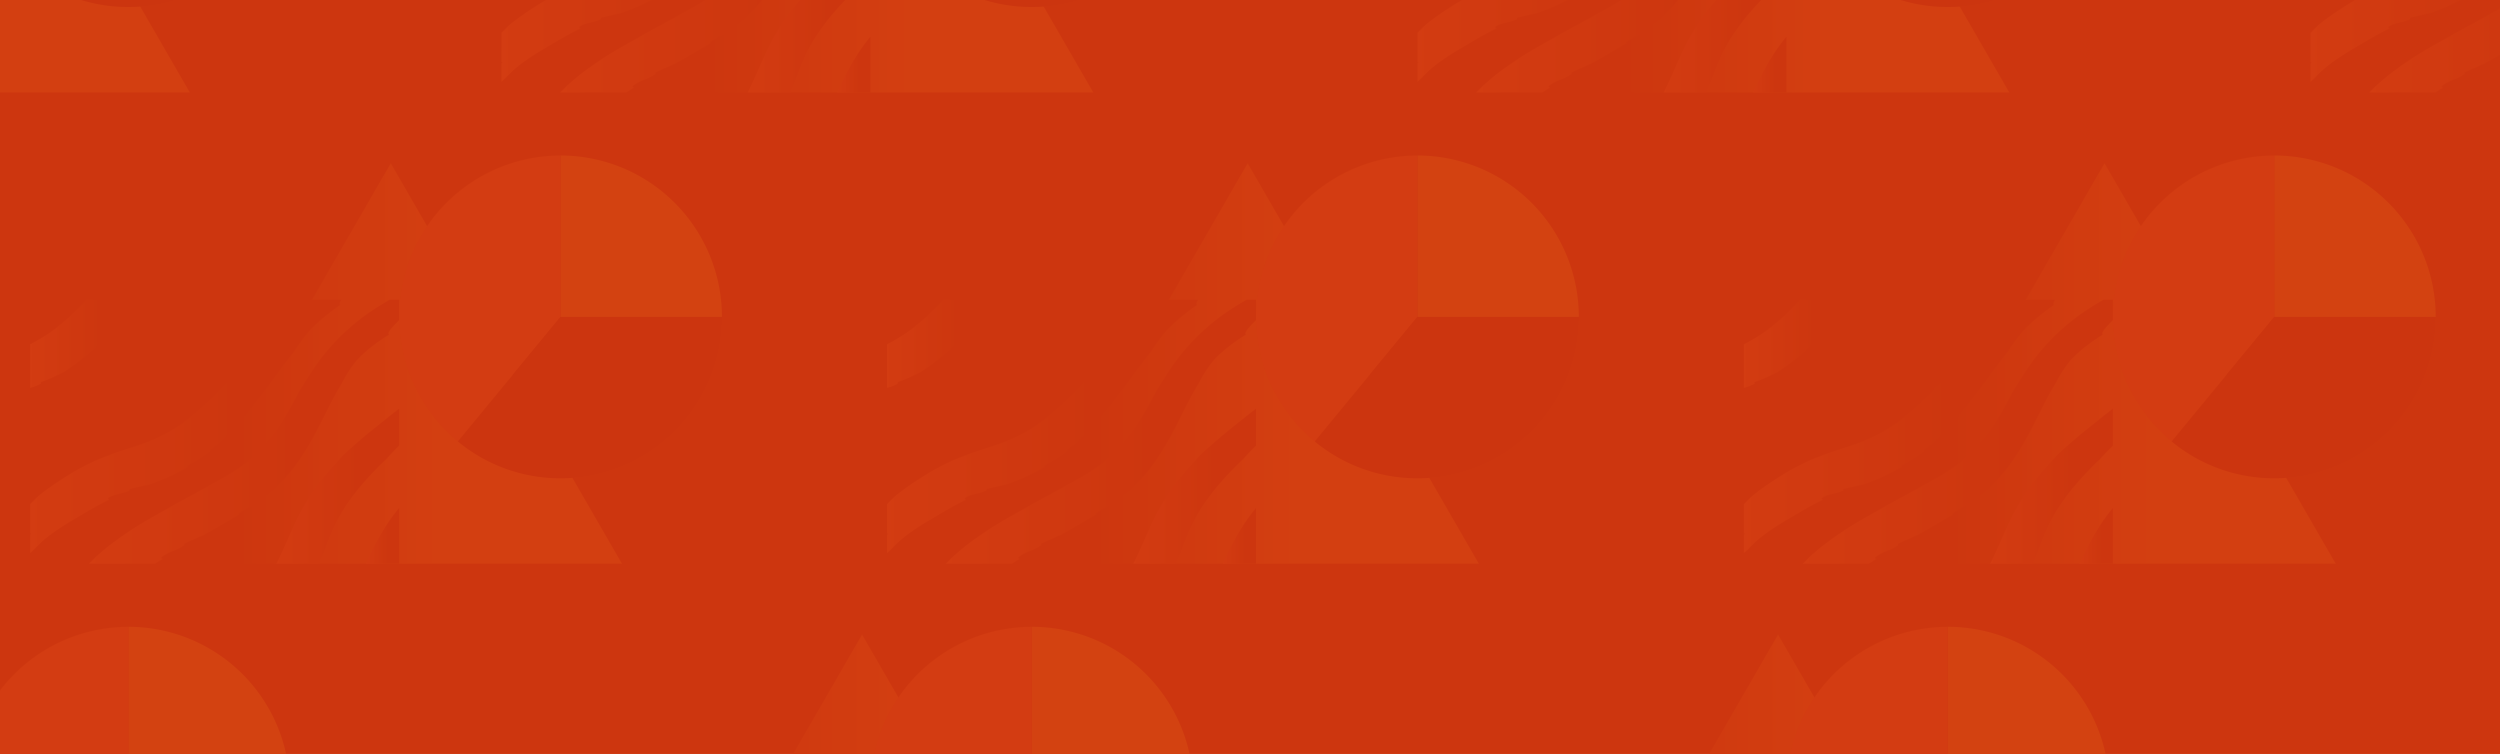 <svg xmlns="http://www.w3.org/2000/svg" xmlns:xlink="http://www.w3.org/1999/xlink" width="1366" height="412" viewBox="0 0 1366 412"><defs><style>.a{fill:none;}.b{clip-path:url(#a);}.c,.o{fill:#ce370f;}.d{fill:url(#b);}.e{fill:url(#c);}.f{fill:url(#f);}.g{fill:#ff9a22;}.h{fill:#fc6327;}.i{fill:#c42c0e;}.j{fill:url(#aa);}.k{fill:url(#ah);}.l{fill:url(#bc);}.m{fill:url(#bj);}.n{fill:url(#ce);}.o{opacity:0.88;}</style><clipPath id="a"><rect class="a" width="1366" height="412" transform="translate(-3422.142 3468.883)"/></clipPath><linearGradient id="b" y1="0.5" x2="1" y2="0.5" gradientUnits="objectBoundingBox"><stop offset="0.179" stop-color="#ce370f"/><stop offset="0.593" stop-color="#ff7c22"/></linearGradient><linearGradient id="c" y1="0.5" x2="1" y2="0.5" gradientUnits="objectBoundingBox"><stop offset="0" stop-color="#fc6327"/><stop offset="0.64" stop-color="#ce370f"/></linearGradient><linearGradient id="f" x1="-17.834" y1="-134.4" x2="-16.834" y2="-134.4" xlink:href="#c"/><linearGradient id="aa" x1="-17.835" y1="-134.4" x2="-16.835" y2="-134.4" xlink:href="#c"/><linearGradient id="ah" x1="-17.834" y1="-134.398" x2="-16.835" y2="-134.398" xlink:href="#c"/><linearGradient id="bc" x1="-17.835" y1="-134.398" x2="-16.835" y2="-134.398" xlink:href="#c"/><linearGradient id="bj" x1="-17.834" y1="-134.399" x2="-16.834" y2="-134.399" xlink:href="#c"/><linearGradient id="ce" x1="-17.835" y1="-134.399" x2="-16.835" y2="-134.399" xlink:href="#c"/></defs><g transform="translate(3422.142 -3468.883)"><g class="b"><rect class="c" width="1366" height="412" transform="translate(-3422.142 3468.765)"/><path class="d" d="M-3676.823,3558.087l-126.342,218.832h252.685Z"/><path class="e" d="M-3679.393,3719.8c2.315-2.551,4.7-5.068,7.143-7.439v-20.211c-10.087,7.936-20.641,16.119-30.867,25.806-2.1,2.451-7.68,8.039-14.056,16.572a111.1,111.1,0,0,0-9.417,14.993c-2.912,5.58-5.372,11.389-7.8,16.9-1.212,2.754-2.419,5.429-3.666,7.978-.437.845-.878,1.681-1.318,2.518h23.58l.118-.312a1.046,1.046,0,0,0-.25-.891c.841-1.794,1.611-3.343,2.335-4.749,1.8-4.9,3.536-9.585,5.571-13.976a93.391,93.391,0,0,1,7.35-12.85C-3694.96,3735.726-3687.651,3727.715-3679.393,3719.8Z"/><path class="e" d="M-3673.04,3747.4a110.927,110.927,0,0,0-9.92,14.665c-2.767,4.889-5.176,9.963-7.52,14.855h18.23v-30.493C-3672.513,3746.748-3672.775,3747.067-3673.04,3747.4Z"/><path class="e" d="M-3873.888,3680.842a27.159,27.159,0,0,0,5.835-2.291c.017-.283.035-.57.052-.856,2.034-.761,4.122-1.573,6.238-2.484,2.093-.932,4.163-1.994,6.286-3.039a116.116,116.116,0,0,0,19.639-15.892c-.347-.059-.6-.179-.063-.8,1.22-1.207,2.627-2.617,4.207-4.125s3.34-3.115,4.957-4.833l1.333-1.619a1.091,1.091,0,0,0,.085-.964l4.014-4.138c1.864-2.373,3.685-4.75,5.489-7.125h-27.2c-7.484,7.943-15.345,15.053-22.932,19.831-2.205,1.273-4.267,2.593-6.3,3.684-.554.292-1.094.548-1.64.819Z"/><path class="f" d="M-3852.762,3711.6a33.2,33.2,0,0,1,6.136-3.455,32.1,32.1,0,0,0,6.056-3.685l-.135-.827c3.341-2.056,6.947-4.044,10.423-6.462,3.032-2.411,5.882-5.071,8.727-7.7,1.42-1.318,2.744-2.758,4.109-4.135l2.024-2.09c.669-.7,1.288-1.458,1.931-2.185-.339-.043-.589-.15-.14-.784,1.016-1.252,2.341-2.639,3.783-4.157,1.419-1.545,2.913-3.2,4.356-4.9l1.129-1.6a1.051,1.051,0,0,0-.02-.926c1.262-1.526,2.394-2.834,3.447-4.015,2.963-4.3,5.816-8.4,8.883-12.143a93.49,93.49,0,0,1,10.325-10.608,122.431,122.431,0,0,1,12.036-9.252H-3800.2c-2.657,2.41-5.36,5.1-7.974,7.994-4.213,4.676-8.045,9.687-11.771,14.416-1.861,2.364-3.7,4.653-5.542,6.811-1.89,2.113-3.779,4.2-5.7,6.211a145.81,145.81,0,0,1-11.872,10.771c-1.976,1.573-3.836,3.118-5.73,4.439-1.875,1.339-3.579,2.668-5.287,3.752l-4.61,3.045-3.76,2.255-1.516.99c-3.1,1.876-6.493,3.819-9.932,5.76v25.177c7.177-3.472,14.279-7.217,21.218-11.379C-3852.886,3712.493-3854,3712.634-3852.762,3711.6Z"/><path class="e" d="M-3871.148,3768.611c4.424-5.126,11.08-9.761,18.259-14.152,3.582-2.18,7.512-4.509,11.174-6.619,3.7-2.124,7.343-4.1,10.953-5.828-.177-.437-1.161-.49-.049-1.262,3.624-2.227,7.242-1.94,11.239-3.831l.05-.822c3.344-.829,7-1.563,10.878-2.5,3.436-1.221,7-2.578,10.576-4.168.893-.389,1.8-.826,2.688-1.241l2.645-1.357c1.781-.877,3.45-1.906,5.148-2.886-.315-.145-.523-.324.108-.782,1.343-.9,3-1.862,4.8-2.927,1.765-1.1,3.722-2.246,5.577-3.565l1.559-1.276a1.048,1.048,0,0,0,.23-.917c1.62-1.229,3.14-2.246,4.463-3.259a199.777,199.777,0,0,0,21.712-24.36c6.652-8.574,12.883-17.444,19.736-26.255a109.04,109.04,0,0,1,8.377-11.24,84.324,84.324,0,0,1,7.995-7.423c2.927-2.366,5.907-4.613,8.546-6.444-.6-.4-.3-1.339.438-2.552.055-.087.129-.183.189-.272h-22.209c-9.792,9.04-18.27,18.924-26.633,28.5-1.728,2.41-6.14,8-12.113,14.827a165.4,165.4,0,0,1-22.255,21.467,92.6,92.6,0,0,1-13.4,8.719c-2.3,1.181-4.55,2.279-6.89,3.221-2.334.958-4.717,1.825-7.085,2.642-4.738,1.631-9.4,3.087-13.527,4.537-4.114,1.425-7.713,2.862-10.281,3.979-.615.291-1.221.585-1.819.889a135.085,135.085,0,0,0-16.266,9.113c-2.559,1.653-4.954,3.279-7.313,4.96-2.337,1.693-4.521,3.367-6.432,5.04-1.287,1.2-2.554,2.466-3.8,3.768v16.179c.264-.139.456-.169.517-.019a4.225,4.225,0,0,1-.517.532v10.033A27.614,27.614,0,0,0-3871.148,3768.611Z"/><path class="e" d="M-3801.514,3774.348c-.218-.418-1.291-.3-.124-1.291a29.335,29.335,0,0,1,5.939-3.168,30.01,30.01,0,0,0,6.036-3.094l-.075-.836c3.449-1.567,7.06-3.123,10.786-4.75,6.471-3.694,12.893-7.366,19.408-11.241-.314-.144-.522-.321.111-.789,2.749-1.765,6.824-3.836,10.886-6.457l1.689-1.31a1.114,1.114,0,0,0,.3-.936c1.8-1.237,3.418-2.344,4.906-3.414a89.634,89.634,0,0,0,12.4-13.439,127.337,127.337,0,0,0,9.6-15.06c5.675-10.261,10.222-20.717,16.239-30.553a68.145,68.145,0,0,1,7.87-12.144c1.206-1.259,2.483-2.623,3.914-3.912l2.212-1.915,1.126-.959,1.183-.9c1.576-1.2,3.141-2.4,4.74-3.451l2.309-1.587,2.238-1.426c-.59-.415-.209-1.37.652-2.591a41.888,41.888,0,0,1,3.6-4.008c.45-.449.894-.892,1.318-1.322v-11.122h-5.154q-5.355,3.013-10.483,6.5a118.154,118.154,0,0,0-22.317,19.772,129.988,129.988,0,0,0-9.068,11.871c-2.73,4.037-5.251,8.091-7.677,12.077-1.423,2.839-5,9.646-9.953,17.5a96.57,96.57,0,0,1-8.856,11.886c-.828,1.011-1.766,1.893-2.669,2.851s-1.868,1.851-2.865,2.758a82.3,82.3,0,0,1-6.478,5.222c-2.3,1.676-4.73,3.281-7.223,4.822-1.254.764-2.513,1.522-3.8,2.253l-3.94,2.2-15.561,8.543c-9.792,5.364-18.063,10.023-22.872,12.835l-1.709,1.067a175.768,175.768,0,0,0-16.152,10.89c-2.66,1.946-5.118,4.128-7.466,6.118-1.905,1.749-3.682,3.443-5.271,5.075h36.131C-3804.263,3776.057-3802.9,3775.194-3801.514,3774.348Z"/><path class="g" d="M-3495.885,3642.04a88.182,88.182,0,0,0-88.183-88.182v88.182Z"/><path class="h" d="M-3584.068,3553.857a88.182,88.182,0,0,0-88.182,88.183,88,88,0,0,0,32.09,68.046l56.092-68.046Z"/><path class="i" d="M-3584.068,3642.04l-56.092,68.046a87.819,87.819,0,0,0,56.092,20.137,88.183,88.183,0,0,0,88.183-88.183Z"/><path class="d" d="M-3208.621,3558.087l-126.343,218.832h252.685Z"/><path class="e" d="M-3211.191,3719.8c2.315-2.551,4.7-5.068,7.143-7.439v-20.211c-10.087,7.936-20.641,16.119-30.867,25.806-2.1,2.451-7.68,8.039-14.056,16.572a111.1,111.1,0,0,0-9.417,14.993c-2.912,5.58-5.372,11.389-7.8,16.9-1.212,2.754-2.419,5.429-3.666,7.978-.437.845-.878,1.681-1.318,2.518h23.58l.118-.312a1.047,1.047,0,0,0-.25-.891c.841-1.794,1.611-3.343,2.335-4.749,1.8-4.9,3.536-9.585,5.571-13.976a93.389,93.389,0,0,1,7.35-12.85C-3226.758,3735.726-3219.449,3727.715-3211.191,3719.8Z"/><path class="e" d="M-3204.839,3747.4a111.044,111.044,0,0,0-9.919,14.665c-2.767,4.889-5.176,9.963-7.52,14.855h18.23v-30.493C-3204.311,3746.748-3204.573,3747.067-3204.839,3747.4Z"/><path class="e" d="M-3405.686,3680.842a27.159,27.159,0,0,0,5.835-2.291c.017-.283.035-.57.052-.856,2.034-.761,4.122-1.573,6.238-2.484,2.093-.932,4.163-1.994,6.286-3.039a116.114,116.114,0,0,0,19.639-15.892c-.347-.059-.595-.179-.063-.8,1.22-1.207,2.627-2.617,4.207-4.125s3.34-3.115,4.957-4.833l1.333-1.619a1.092,1.092,0,0,0,.085-.964l4.014-4.138c1.864-2.373,3.685-4.75,5.489-7.125h-27.2c-7.484,7.943-15.345,15.053-22.932,19.831-2.205,1.273-4.267,2.593-6.3,3.684-.553.292-1.093.548-1.639.819Z"/><path class="f" d="M-3384.56,3711.6a33.211,33.211,0,0,1,6.136-3.455,32.113,32.113,0,0,0,6.056-3.685l-.135-.827c3.341-2.056,6.947-4.044,10.423-6.462,3.032-2.411,5.882-5.071,8.727-7.7,1.42-1.318,2.744-2.758,4.109-4.135l2.024-2.09c.669-.7,1.288-1.458,1.931-2.185-.339-.043-.589-.15-.14-.784,1.016-1.252,2.341-2.639,3.783-4.157,1.419-1.545,2.913-3.2,4.356-4.9l1.129-1.6a1.053,1.053,0,0,0-.02-.926c1.262-1.526,2.394-2.834,3.447-4.015,2.963-4.3,5.816-8.4,8.883-12.143a93.492,93.492,0,0,1,10.325-10.608,122.427,122.427,0,0,1,12.036-9.252H-3332c-2.657,2.41-5.36,5.1-7.974,7.994-4.213,4.676-8.045,9.687-11.771,14.416-1.861,2.364-3.7,4.653-5.542,6.811-1.89,2.113-3.779,4.2-5.7,6.211a145.81,145.81,0,0,1-11.872,10.771c-1.976,1.573-3.836,3.118-5.73,4.439-1.875,1.339-3.579,2.668-5.287,3.752l-4.61,3.045-3.76,2.255-1.516.99c-3.1,1.876-6.493,3.819-9.932,5.76v25.177c7.177-3.472,14.279-7.217,21.218-11.379C-3384.684,3712.493-3385.8,3712.634-3384.56,3711.6Z"/><path class="e" d="M-3402.946,3768.611c4.424-5.126,11.08-9.761,18.259-14.152,3.582-2.18,7.512-4.509,11.174-6.619,3.7-2.124,7.343-4.1,10.953-5.828-.177-.437-1.161-.49-.049-1.262,3.624-2.227,7.242-1.94,11.239-3.831l.05-.822c3.344-.829,7-1.563,10.878-2.5,3.436-1.221,7-2.578,10.576-4.168.893-.389,1.795-.826,2.688-1.241l2.645-1.357c1.781-.877,3.45-1.906,5.148-2.886-.315-.145-.523-.324.108-.782,1.343-.9,3-1.862,4.8-2.927,1.765-1.1,3.721-2.246,5.577-3.565l1.559-1.276a1.048,1.048,0,0,0,.23-.917c1.62-1.229,3.14-2.246,4.463-3.259a199.8,199.8,0,0,0,21.712-24.36c6.652-8.574,12.883-17.444,19.736-26.255a109.075,109.075,0,0,1,8.377-11.24,84.358,84.358,0,0,1,8-7.423c2.927-2.366,5.907-4.613,8.546-6.444-.6-.4-.3-1.339.438-2.552.055-.087.129-.183.189-.272h-22.209c-9.792,9.04-18.27,18.924-26.633,28.5-1.728,2.41-6.14,8-12.113,14.827a165.408,165.408,0,0,1-22.255,21.467,92.6,92.6,0,0,1-13.4,8.719c-2.3,1.181-4.55,2.279-6.89,3.221-2.334.958-4.717,1.825-7.085,2.642-4.738,1.631-9.4,3.087-13.527,4.537-4.114,1.425-7.713,2.862-10.281,3.979-.615.291-1.221.585-1.819.889a135.085,135.085,0,0,0-16.266,9.113c-2.559,1.653-4.954,3.279-7.313,4.96-2.337,1.693-4.521,3.367-6.432,5.04-1.287,1.2-2.554,2.466-3.8,3.768v16.179c.264-.139.456-.169.517-.019a4.23,4.23,0,0,1-.517.532v10.033A27.557,27.557,0,0,0-3402.946,3768.611Z"/><path class="e" d="M-3333.312,3774.348c-.218-.418-1.291-.3-.124-1.291a29.341,29.341,0,0,1,5.939-3.168,30,30,0,0,0,6.036-3.094l-.075-.836c3.449-1.567,7.06-3.123,10.786-4.75,6.471-3.694,12.893-7.366,19.408-11.241-.314-.144-.522-.321.111-.789,2.749-1.765,6.824-3.836,10.886-6.457l1.689-1.31a1.115,1.115,0,0,0,.3-.936c1.8-1.237,3.418-2.344,4.906-3.414a89.632,89.632,0,0,0,12.4-13.439,127.337,127.337,0,0,0,9.6-15.06c5.675-10.261,10.222-20.717,16.239-30.553a68.144,68.144,0,0,1,7.87-12.144c1.206-1.259,2.483-2.623,3.914-3.912l2.212-1.915,1.126-.959,1.183-.9c1.576-1.2,3.141-2.4,4.74-3.451l2.309-1.587,2.238-1.426c-.59-.415-.209-1.37.652-2.591a41.893,41.893,0,0,1,3.6-4.008c.45-.449.894-.892,1.318-1.322v-11.122h-5.154q-5.355,3.013-10.483,6.5A118.145,118.145,0,0,0-3242,3658.948a129.948,129.948,0,0,0-9.068,11.871c-2.73,4.037-5.251,8.091-7.677,12.077-1.423,2.839-5,9.646-9.953,17.5a96.62,96.62,0,0,1-8.856,11.886c-.828,1.011-1.766,1.893-2.669,2.851s-1.868,1.851-2.865,2.758a82.208,82.208,0,0,1-6.478,5.222c-2.3,1.676-4.73,3.281-7.223,4.822-1.254.764-2.513,1.522-3.8,2.253l-3.94,2.2-15.561,8.543c-9.792,5.364-18.063,10.023-22.872,12.835l-1.709,1.067a175.771,175.771,0,0,0-16.152,10.89c-2.66,1.946-5.118,4.128-7.466,6.118-1.9,1.749-3.682,3.443-5.271,5.075h36.131C-3336.061,3776.057-3334.7,3775.194-3333.312,3774.348Z"/><path class="g" d="M-3027.683,3642.04a88.182,88.182,0,0,0-88.183-88.182v88.182Z"/><path class="h" d="M-3115.866,3553.857a88.182,88.182,0,0,0-88.182,88.183,88,88,0,0,0,32.09,68.046l56.092-68.046Z"/><path class="i" d="M-3115.866,3642.04l-56.092,68.046a87.819,87.819,0,0,0,56.092,20.137,88.183,88.183,0,0,0,88.183-88.183Z"/><path class="d" d="M-2740.419,3558.087l-126.343,218.832h252.685Z"/><path class="e" d="M-2742.989,3719.8c2.315-2.551,4.7-5.068,7.143-7.439v-20.211c-10.087,7.936-20.641,16.119-30.867,25.806-2.1,2.451-7.68,8.039-14.056,16.572a111.1,111.1,0,0,0-9.417,14.993c-2.912,5.58-5.372,11.389-7.8,16.9-1.212,2.754-2.419,5.429-3.666,7.978-.437.845-.878,1.681-1.318,2.518h23.58l.118-.312a1.047,1.047,0,0,0-.25-.891c.841-1.794,1.611-3.343,2.335-4.749,1.8-4.9,3.536-9.585,5.571-13.976a93.366,93.366,0,0,1,7.35-12.85C-2758.556,3735.726-2751.247,3727.715-2742.989,3719.8Z"/><path class="e" d="M-2736.637,3747.4a111.02,111.02,0,0,0-9.919,14.665c-2.767,4.889-5.176,9.963-7.52,14.855h18.23v-30.493C-2736.109,3746.748-2736.371,3747.067-2736.637,3747.4Z"/><path class="e" d="M-2937.484,3680.842a27.159,27.159,0,0,0,5.835-2.291c.017-.283.035-.57.052-.856,2.034-.761,4.122-1.573,6.238-2.484,2.093-.932,4.163-1.994,6.286-3.039a116.1,116.1,0,0,0,19.639-15.892c-.347-.059-.595-.179-.063-.8,1.22-1.207,2.627-2.617,4.207-4.125s3.34-3.115,4.957-4.833l1.333-1.619a1.094,1.094,0,0,0,.085-.964c1.479-1.524,2.794-2.881,4.014-4.138,1.864-2.373,3.685-4.75,5.489-7.125h-27.2c-7.484,7.943-15.345,15.053-22.932,19.831-2.2,1.273-4.267,2.593-6.3,3.684-.553.292-1.093.548-1.639.819Z"/><path class="f" d="M-2916.358,3711.6a33.2,33.2,0,0,1,6.136-3.455,32.119,32.119,0,0,0,6.056-3.685l-.135-.827c3.341-2.056,6.947-4.044,10.423-6.462,3.032-2.411,5.882-5.071,8.727-7.7,1.42-1.318,2.744-2.758,4.109-4.135l2.024-2.09c.669-.7,1.288-1.458,1.931-2.185-.339-.043-.589-.15-.14-.784,1.016-1.252,2.341-2.639,3.783-4.157,1.419-1.545,2.913-3.2,4.356-4.9l1.129-1.6a1.052,1.052,0,0,0-.02-.926c1.262-1.526,2.394-2.834,3.447-4.015,2.963-4.3,5.816-8.4,8.883-12.143a93.49,93.49,0,0,1,10.325-10.608,122.456,122.456,0,0,1,12.036-9.252h-30.506c-2.657,2.41-5.36,5.1-7.974,7.994-4.213,4.676-8.045,9.687-11.771,14.416-1.861,2.364-3.7,4.653-5.542,6.811-1.89,2.113-3.779,4.2-5.7,6.211a145.849,145.849,0,0,1-11.872,10.771c-1.976,1.573-3.836,3.118-5.73,4.439-1.875,1.339-3.579,2.668-5.287,3.752l-4.61,3.045-3.76,2.255-1.516.99c-3.1,1.876-6.493,3.819-9.932,5.76v25.177c7.177-3.472,14.279-7.217,21.218-11.379C-2916.482,3712.493-2917.595,3712.634-2916.358,3711.6Z"/><path class="e" d="M-2934.744,3768.611c4.424-5.126,11.08-9.761,18.259-14.152,3.582-2.18,7.511-4.509,11.174-6.619,3.7-2.124,7.343-4.1,10.953-5.828-.178-.437-1.161-.49-.049-1.262,3.624-2.227,7.242-1.94,11.239-3.831l.05-.822c3.344-.829,7-1.563,10.878-2.5,3.436-1.221,7-2.578,10.576-4.168.893-.389,1.8-.826,2.688-1.241l2.645-1.357c1.781-.877,3.45-1.906,5.148-2.886-.315-.145-.523-.324.108-.782,1.343-.9,3-1.862,4.8-2.927,1.765-1.1,3.721-2.246,5.577-3.565l1.559-1.276a1.048,1.048,0,0,0,.23-.917c1.62-1.229,3.14-2.246,4.463-3.259a199.8,199.8,0,0,0,21.712-24.36c6.652-8.574,12.883-17.444,19.736-26.255a109.075,109.075,0,0,1,8.377-11.24,84.358,84.358,0,0,1,8-7.423c2.927-2.366,5.907-4.613,8.546-6.444-.6-.4-.3-1.339.438-2.552.055-.087.129-.183.189-.272h-22.209c-9.792,9.04-18.27,18.924-26.633,28.5-1.728,2.41-6.14,8-12.113,14.827a165.393,165.393,0,0,1-22.255,21.467,92.545,92.545,0,0,1-13.4,8.719c-2.3,1.181-4.549,2.279-6.889,3.221-2.334.958-4.717,1.825-7.085,2.642-4.738,1.631-9.4,3.087-13.527,4.537-4.114,1.425-7.713,2.862-10.281,3.979-.615.291-1.221.585-1.819.889a135.088,135.088,0,0,0-16.266,9.113c-2.559,1.653-4.954,3.279-7.313,4.96-2.337,1.693-4.521,3.367-6.432,5.04-1.287,1.2-2.554,2.466-3.8,3.768v16.179c.264-.139.456-.169.517-.019a4.225,4.225,0,0,1-.517.532v10.033A27.614,27.614,0,0,0-2934.744,3768.611Z"/><path class="e" d="M-2865.11,3774.348c-.218-.418-1.291-.3-.124-1.291a29.335,29.335,0,0,1,5.939-3.168,30.01,30.01,0,0,0,6.036-3.094l-.075-.836c3.449-1.567,7.06-3.123,10.786-4.75,6.471-3.694,12.893-7.366,19.408-11.241-.314-.144-.522-.321.111-.789,2.749-1.765,6.824-3.836,10.886-6.457l1.689-1.31a1.114,1.114,0,0,0,.3-.936c1.8-1.237,3.418-2.344,4.906-3.414a89.634,89.634,0,0,0,12.4-13.439,127.334,127.334,0,0,0,9.6-15.06c5.675-10.261,10.222-20.717,16.239-30.553a68.132,68.132,0,0,1,7.87-12.144c1.206-1.259,2.483-2.623,3.914-3.912l2.212-1.915,1.126-.959,1.183-.9c1.576-1.2,3.141-2.4,4.74-3.451l2.309-1.587,2.238-1.426c-.59-.415-.209-1.37.652-2.591a41.855,41.855,0,0,1,3.6-4.008c.45-.449.894-.892,1.318-1.322v-11.122H-2741q-5.355,3.013-10.483,6.5a118.154,118.154,0,0,0-22.317,19.772,129.944,129.944,0,0,0-9.068,11.871c-2.73,4.037-5.251,8.091-7.677,12.077-1.423,2.839-5,9.646-9.953,17.5a96.6,96.6,0,0,1-8.856,11.886c-.828,1.011-1.766,1.893-2.669,2.851s-1.868,1.851-2.865,2.758a82.3,82.3,0,0,1-6.478,5.222c-2.3,1.676-4.73,3.281-7.223,4.822-1.254.764-2.513,1.522-3.8,2.253l-3.94,2.2-15.561,8.543c-9.792,5.364-18.063,10.023-22.872,12.835l-1.709,1.067a175.768,175.768,0,0,0-16.152,10.89c-2.66,1.946-5.118,4.128-7.466,6.118-1.905,1.749-3.682,3.443-5.271,5.075h36.131C-2867.859,3776.057-2866.5,3775.194-2865.11,3774.348Z"/><path class="g" d="M-2559.481,3642.04a88.182,88.182,0,0,0-88.183-88.182v88.182Z"/><path class="h" d="M-2647.664,3553.857a88.182,88.182,0,0,0-88.182,88.183,88,88,0,0,0,32.09,68.046l56.092-68.046Z"/><path class="i" d="M-2647.664,3642.04l-56.092,68.046a87.82,87.82,0,0,0,56.092,20.137,88.183,88.183,0,0,0,88.183-88.183Z"/><path class="d" d="M-2272.217,3558.087l-126.342,218.832h252.685Z"/><path class="e" d="M-2274.787,3719.8c2.315-2.551,4.7-5.068,7.143-7.439v-20.211c-10.087,7.936-20.641,16.119-30.867,25.806-2.1,2.451-7.68,8.039-14.056,16.572a111.052,111.052,0,0,0-9.417,14.993c-2.912,5.58-5.372,11.389-7.8,16.9-1.212,2.754-2.419,5.429-3.666,7.978-.437.845-.878,1.681-1.318,2.518h23.58l.118-.312a1.046,1.046,0,0,0-.25-.891c.841-1.794,1.611-3.343,2.335-4.749,1.8-4.9,3.536-9.585,5.571-13.976a93.416,93.416,0,0,1,7.35-12.85C-2290.354,3735.726-2283.045,3727.715-2274.787,3719.8Z"/><path class="e" d="M-2268.435,3747.4a111.02,111.02,0,0,0-9.919,14.665c-2.767,4.889-5.176,9.963-7.52,14.855h18.23v-30.493C-2267.907,3746.748-2268.169,3747.067-2268.435,3747.4Z"/><path class="e" d="M-2469.282,3680.842a27.159,27.159,0,0,0,5.835-2.291c.017-.283.035-.57.052-.856,2.034-.761,4.122-1.573,6.238-2.484,2.093-.932,4.163-1.994,6.286-3.039a116.116,116.116,0,0,0,19.639-15.892c-.347-.059-.595-.179-.063-.8,1.22-1.207,2.627-2.617,4.207-4.125s3.34-3.115,4.957-4.833l1.333-1.619a1.1,1.1,0,0,0,.085-.964l4.014-4.138c1.864-2.373,3.685-4.75,5.489-7.125h-27.2c-7.484,7.943-15.345,15.053-22.932,19.831-2.205,1.273-4.267,2.593-6.3,3.684-.553.292-1.093.548-1.639.819Z"/><path class="j" d="M-2448.156,3711.6a33.211,33.211,0,0,1,6.136-3.455,32.1,32.1,0,0,0,6.056-3.685l-.135-.827c3.341-2.056,6.947-4.044,10.423-6.462,3.032-2.411,5.882-5.071,8.727-7.7,1.42-1.318,2.744-2.758,4.109-4.135l2.024-2.09c.669-.7,1.288-1.458,1.931-2.185-.339-.043-.589-.15-.14-.784,1.016-1.252,2.341-2.639,3.783-4.157,1.419-1.545,2.913-3.2,4.356-4.9l1.129-1.6a1.051,1.051,0,0,0-.02-.926c1.262-1.526,2.394-2.834,3.447-4.015,2.962-4.3,5.816-8.4,8.883-12.143a93.51,93.51,0,0,1,10.325-10.608,122.46,122.46,0,0,1,12.036-9.252h-30.506c-2.657,2.41-5.36,5.1-7.974,7.994-4.213,4.676-8.045,9.687-11.771,14.416-1.861,2.364-3.7,4.653-5.542,6.811-1.89,2.113-3.779,4.2-5.7,6.211a145.81,145.81,0,0,1-11.872,10.771c-1.976,1.573-3.836,3.118-5.73,4.439-1.875,1.339-3.579,2.668-5.287,3.752l-4.61,3.045-3.76,2.255-1.516.99c-3.1,1.876-6.493,3.819-9.932,5.76v25.177c7.177-3.472,14.279-7.217,21.218-11.379C-2448.28,3712.493-2449.393,3712.634-2448.156,3711.6Z"/><path class="e" d="M-2466.542,3768.611c4.424-5.126,11.08-9.761,18.259-14.152,3.582-2.18,7.511-4.509,11.174-6.619,3.7-2.124,7.343-4.1,10.953-5.828-.178-.437-1.161-.49-.049-1.262,3.624-2.227,7.241-1.94,11.239-3.831l.05-.822c3.344-.829,7-1.563,10.878-2.5,3.436-1.221,7-2.578,10.576-4.168.893-.389,1.795-.826,2.688-1.241l2.645-1.357c1.781-.877,3.45-1.906,5.148-2.886-.315-.145-.523-.324.108-.782,1.343-.9,3-1.862,4.8-2.927,1.765-1.1,3.721-2.246,5.577-3.565l1.559-1.276a1.048,1.048,0,0,0,.23-.917c1.62-1.229,3.14-2.246,4.463-3.259a199.8,199.8,0,0,0,21.712-24.36c6.652-8.574,12.883-17.444,19.736-26.255a109.075,109.075,0,0,1,8.377-11.24,84.354,84.354,0,0,1,7.995-7.423c2.927-2.366,5.907-4.613,8.546-6.444-.6-.4-.3-1.339.438-2.552.055-.087.129-.183.189-.272h-22.209c-9.792,9.04-18.27,18.924-26.633,28.5-1.728,2.41-6.14,8-12.113,14.827a165.4,165.4,0,0,1-22.255,21.467,92.56,92.56,0,0,1-13.405,8.719c-2.3,1.181-4.549,2.279-6.889,3.221-2.334.958-4.717,1.825-7.085,2.642-4.738,1.631-9.4,3.087-13.527,4.537-4.114,1.425-7.713,2.862-10.281,3.979-.615.291-1.221.585-1.819.889a135.085,135.085,0,0,0-16.266,9.113c-2.559,1.653-4.954,3.279-7.313,4.96-2.337,1.693-4.521,3.367-6.432,5.04-1.287,1.2-2.554,2.466-3.8,3.768v16.179c.264-.139.456-.169.517-.019a4.23,4.23,0,0,1-.517.532v10.033A27.586,27.586,0,0,0-2466.542,3768.611Z"/><path class="e" d="M-2396.908,3774.348c-.218-.418-1.291-.3-.124-1.291a29.341,29.341,0,0,1,5.939-3.168,30.018,30.018,0,0,0,6.036-3.094l-.075-.836c3.449-1.567,7.06-3.123,10.786-4.75,6.471-3.694,12.893-7.366,19.408-11.241-.314-.144-.522-.321.111-.789,2.749-1.765,6.824-3.836,10.886-6.457l1.689-1.31a1.115,1.115,0,0,0,.3-.936c1.8-1.237,3.418-2.344,4.906-3.414a89.645,89.645,0,0,0,12.4-13.439,127.337,127.337,0,0,0,9.6-15.06c5.675-10.261,10.222-20.717,16.239-30.553a68.144,68.144,0,0,1,7.87-12.144c1.206-1.259,2.483-2.623,3.914-3.912l2.211-1.915,1.127-.959,1.183-.9c1.576-1.2,3.141-2.4,4.74-3.451l2.309-1.587,2.238-1.426c-.59-.415-.209-1.37.652-2.591a41.893,41.893,0,0,1,3.6-4.008c.45-.449.894-.892,1.318-1.322v-11.122h-5.154q-5.355,3.013-10.483,6.5a118.145,118.145,0,0,0-22.317,19.772,129.948,129.948,0,0,0-9.068,11.871c-2.73,4.037-5.251,8.091-7.677,12.077-1.423,2.839-5,9.646-9.953,17.5a96.6,96.6,0,0,1-8.856,11.886c-.828,1.011-1.766,1.893-2.669,2.851s-1.868,1.851-2.865,2.758a82.3,82.3,0,0,1-6.478,5.222c-2.3,1.676-4.73,3.281-7.223,4.822-1.254.764-2.513,1.522-3.8,2.253l-3.94,2.2-15.561,8.543c-9.792,5.364-18.063,10.023-22.872,12.835l-1.709,1.067a175.771,175.771,0,0,0-16.152,10.89c-2.66,1.946-5.118,4.128-7.466,6.118-1.905,1.749-3.682,3.443-5.271,5.075h36.131C-2399.657,3776.057-2398.295,3775.194-2396.908,3774.348Z"/><path class="g" d="M-2091.279,3642.04a88.182,88.182,0,0,0-88.183-88.182v88.182Z"/><path class="h" d="M-2179.462,3553.857a88.182,88.182,0,0,0-88.182,88.183,88,88,0,0,0,32.09,68.046l56.092-68.046Z"/><path class="i" d="M-2179.462,3642.04l-56.092,68.046a87.819,87.819,0,0,0,56.092,20.137,88.183,88.183,0,0,0,88.183-88.183Z"/><path class="d" d="M-3444.76,3300.573-3571.1,3519.4h252.685Z"/><path class="e" d="M-3447.33,3462.288c2.315-2.551,4.7-5.068,7.143-7.439v-20.211c-10.087,7.937-20.641,16.119-30.867,25.807-2.1,2.451-7.68,8.039-14.056,16.572a111.085,111.085,0,0,0-9.417,14.993c-2.912,5.58-5.372,11.389-7.8,16.9-1.212,2.754-2.419,5.429-3.666,7.979-.437.845-.878,1.68-1.318,2.518h23.58l.118-.313a1.047,1.047,0,0,0-.25-.891c.841-1.794,1.611-3.342,2.335-4.749,1.8-4.9,3.536-9.585,5.571-13.976a93.445,93.445,0,0,1,7.35-12.85C-3462.9,3478.213-3455.588,3470.2-3447.33,3462.288Z"/><path class="e" d="M-3440.977,3489.885a110.782,110.782,0,0,0-9.92,14.665c-2.767,4.889-5.176,9.962-7.52,14.855h18.23v-30.493C-3440.45,3489.234-3440.712,3489.553-3440.977,3489.885Z"/><path class="e" d="M-3641.825,3423.329a27.274,27.274,0,0,0,5.835-2.291q.026-.426.052-.857c2.034-.761,4.122-1.573,6.238-2.484,2.093-.932,4.163-1.994,6.286-3.039a116.055,116.055,0,0,0,19.639-15.892c-.347-.059-.6-.179-.063-.8,1.22-1.206,2.627-2.617,4.207-4.125s3.34-3.114,4.957-4.833l1.333-1.618a1.093,1.093,0,0,0,.085-.965l4.014-4.138c1.864-2.372,3.685-4.75,5.489-7.125h-27.2c-7.484,7.943-15.345,15.053-22.932,19.831-2.205,1.273-4.267,2.594-6.3,3.685-.554.291-1.093.547-1.64.818Z"/><path class="k" d="M-3620.7,3454.089a33.175,33.175,0,0,1,6.136-3.455,32.053,32.053,0,0,0,6.056-3.685l-.135-.827c3.341-2.056,6.947-4.044,10.423-6.461,3.032-2.412,5.882-5.072,8.727-7.7,1.42-1.318,2.744-2.758,4.109-4.135l2.024-2.09c.669-.7,1.288-1.458,1.931-2.185-.339-.042-.589-.149-.14-.784,1.016-1.252,2.341-2.639,3.783-4.156,1.419-1.545,2.913-3.2,4.356-4.905l1.129-1.6a1.049,1.049,0,0,0-.02-.925c1.262-1.527,2.394-2.835,3.447-4.016,2.963-4.3,5.817-8.4,8.883-12.143a93.512,93.512,0,0,1,10.325-10.608,122.657,122.657,0,0,1,12.036-9.252h-30.506c-2.657,2.41-5.36,5.1-7.974,7.994-4.213,4.676-8.045,9.687-11.771,14.416-1.861,2.364-3.7,4.653-5.542,6.811-1.89,2.114-3.779,4.2-5.7,6.212a146.17,146.17,0,0,1-11.872,10.771c-1.976,1.572-3.836,3.117-5.73,4.438-1.875,1.339-3.579,2.668-5.287,3.752l-4.61,3.046-3.76,2.254-1.516.991c-3.1,1.876-6.493,3.819-9.932,5.759v25.178c7.177-3.473,14.279-7.218,21.218-11.38C-3620.823,3454.979-3621.936,3455.12-3620.7,3454.089Z"/><path class="e" d="M-3639.085,3511.1c4.424-5.126,11.08-9.761,18.259-14.151,3.582-2.181,7.512-4.51,11.174-6.62,3.7-2.124,7.343-4.1,10.953-5.827-.177-.438-1.161-.49-.049-1.262,3.624-2.227,7.242-1.94,11.239-3.831l.05-.823c3.344-.829,7-1.563,10.878-2.5,3.436-1.222,7-2.579,10.576-4.169.893-.389,1.795-.826,2.688-1.241l2.645-1.356c1.781-.878,3.45-1.906,5.148-2.887-.315-.145-.523-.323.108-.782,1.343-.9,3-1.862,4.8-2.927,1.765-1.1,3.722-2.246,5.577-3.565.524-.428,1.046-.855,1.559-1.276a1.048,1.048,0,0,0,.23-.917c1.62-1.229,3.14-2.245,4.463-3.258a199.9,199.9,0,0,0,21.712-24.361c6.652-8.574,12.883-17.444,19.736-26.254a109.169,109.169,0,0,1,8.377-11.241,84.128,84.128,0,0,1,7.995-7.422c2.927-2.367,5.907-4.614,8.546-6.445-.6-.4-.3-1.339.438-2.551.055-.087.129-.184.189-.273H-3494c-9.792,9.04-18.27,18.925-26.633,28.5-1.728,2.41-6.14,8-12.113,14.826A165.39,165.39,0,0,1-3555,3439.95a92.482,92.482,0,0,1-13.4,8.719c-2.3,1.182-4.55,2.28-6.89,3.222s-4.717,1.824-7.085,2.642c-4.738,1.63-9.4,3.086-13.527,4.537-4.114,1.424-7.713,2.861-10.281,3.978q-.922.437-1.819.889a135.185,135.185,0,0,0-16.266,9.113c-2.559,1.653-4.954,3.279-7.313,4.96-2.337,1.693-4.521,3.367-6.432,5.04-1.287,1.2-2.554,2.466-3.8,3.769V3503c.264-.139.456-.168.517-.019a4.306,4.306,0,0,1-.517.533v10.032A27.552,27.552,0,0,0-3639.085,3511.1Z"/><path class="e" d="M-3569.451,3516.834c-.218-.418-1.291-.3-.124-1.29a29.328,29.328,0,0,1,5.939-3.169,30.022,30.022,0,0,0,6.036-3.094l-.075-.835c3.449-1.567,7.06-3.123,10.786-4.751,6.471-3.694,12.893-7.366,19.408-11.241-.314-.143-.522-.321.111-.788,2.749-1.766,6.824-3.837,10.886-6.458l1.689-1.309a1.115,1.115,0,0,0,.3-.937c1.8-1.237,3.418-2.343,4.906-3.414a89.576,89.576,0,0,0,12.4-13.439,127.314,127.314,0,0,0,9.6-15.06c5.675-10.26,10.222-20.716,16.239-30.553a68.171,68.171,0,0,1,7.87-12.144c1.206-1.259,2.483-2.623,3.914-3.912l2.212-1.915,1.126-.958,1.183-.9c1.576-1.2,3.141-2.4,4.74-3.451l2.309-1.587,2.238-1.425c-.59-.416-.209-1.371.652-2.592a41.978,41.978,0,0,1,3.6-4.008c.45-.449.894-.892,1.318-1.322v-11.122h-5.154q-5.355,3.014-10.483,6.5a118.126,118.126,0,0,0-22.317,19.773,130.007,130.007,0,0,0-9.068,11.87c-2.73,4.037-5.251,8.091-7.677,12.078-1.423,2.838-5,9.646-9.953,17.5a96.653,96.653,0,0,1-8.856,11.887c-.828,1.01-1.766,1.892-2.669,2.85s-1.868,1.851-2.865,2.759a82.455,82.455,0,0,1-6.478,5.221c-2.3,1.677-4.73,3.282-7.223,4.823-1.254.764-2.513,1.521-3.8,2.252l-3.94,2.2-15.561,8.543c-9.792,5.365-18.063,10.023-22.872,12.835l-1.709,1.067a176.012,176.012,0,0,0-16.152,10.89c-2.66,1.946-5.118,4.128-7.466,6.118-1.905,1.749-3.682,3.444-5.271,5.076h36.131C-3572.2,3518.543-3570.838,3517.681-3569.451,3516.834Z"/><path class="g" d="M-3263.822,3384.526A88.182,88.182,0,0,0-3352,3296.344v88.182Z"/><path class="h" d="M-3352,3296.344a88.181,88.181,0,0,0-88.182,88.182,88,88,0,0,0,32.09,68.046l56.092-68.046Z"/><path class="i" d="M-3352,3384.526l-56.092,68.046A87.819,87.819,0,0,0-3352,3472.709a88.183,88.183,0,0,0,88.183-88.183Z"/><path class="d" d="M-2951.107,3300.573-3077.45,3519.4h252.685Z"/><path class="e" d="M-2953.677,3462.288c2.314-2.551,4.7-5.068,7.142-7.439v-20.211c-10.087,7.937-20.641,16.119-30.866,25.807-2.1,2.451-7.681,8.039-14.056,16.572a110.891,110.891,0,0,0-9.417,14.993c-2.912,5.58-5.372,11.389-7.8,16.9-1.212,2.754-2.419,5.429-3.666,7.979-.437.845-.878,1.68-1.318,2.518h23.581l.118-.313a1.048,1.048,0,0,0-.25-.891c.841-1.794,1.61-3.342,2.335-4.749,1.8-4.9,3.536-9.585,5.571-13.976a93.41,93.41,0,0,1,7.349-12.85C-2969.245,3478.213-2961.935,3470.2-2953.677,3462.288Z"/><path class="e" d="M-2947.325,3489.885a110.971,110.971,0,0,0-9.92,14.665c-2.766,4.889-5.175,9.962-7.519,14.855h18.229v-30.493C-2946.8,3489.234-2947.059,3489.553-2947.325,3489.885Z"/><path class="e" d="M-3148.172,3423.329a27.291,27.291,0,0,0,5.835-2.291q.025-.426.052-.857c2.034-.761,4.122-1.573,6.238-2.484,2.093-.932,4.163-1.994,6.286-3.039a116.044,116.044,0,0,0,19.639-15.892c-.348-.059-.6-.179-.063-.8,1.22-1.206,2.627-2.617,4.207-4.125s3.34-3.114,4.956-4.833l1.334-1.618a1.1,1.1,0,0,0,.085-.965c1.478-1.524,2.794-2.88,4.013-4.138,1.864-2.372,3.686-4.75,5.489-7.125h-27.2c-7.485,7.943-15.345,15.053-22.933,19.831-2.2,1.273-4.267,2.594-6.3,3.685-.553.291-1.093.547-1.639.818Z"/><path class="k" d="M-3127.046,3454.089a33.136,33.136,0,0,1,6.136-3.455,32.1,32.1,0,0,0,6.056-3.685l-.136-.827c3.342-2.056,6.948-4.044,10.424-6.461,3.031-2.412,5.882-5.072,8.726-7.7,1.421-1.318,2.745-2.758,4.11-4.135l2.024-2.09c.668-.7,1.288-1.458,1.931-2.185-.339-.042-.589-.149-.14-.784,1.016-1.252,2.341-2.639,3.782-4.156,1.42-1.545,2.913-3.2,4.356-4.905l1.129-1.6a1.043,1.043,0,0,0-.02-.925c1.263-1.527,2.4-2.835,3.447-4.016,2.963-4.3,5.817-8.4,8.884-12.143a93.512,93.512,0,0,1,10.325-10.608,122.566,122.566,0,0,1,12.036-9.252h-30.506c-2.657,2.41-5.36,5.1-7.974,7.994-4.213,4.676-8.045,9.687-11.771,14.416-1.861,2.364-3.7,4.653-5.542,6.811-1.89,2.114-3.78,4.2-5.7,6.212a146.038,146.038,0,0,1-11.871,10.771c-1.976,1.572-3.836,3.117-5.73,4.438-1.875,1.339-3.579,2.668-5.287,3.752l-4.61,3.046-3.76,2.254-1.516.991c-3.1,1.876-6.493,3.819-9.932,5.759v25.178c7.177-3.473,14.279-7.218,21.217-11.38C-3127.171,3454.979-3128.283,3455.12-3127.046,3454.089Z"/><path class="e" d="M-3145.432,3511.1c4.424-5.126,11.08-9.761,18.259-14.151,3.582-2.181,7.511-4.51,11.173-6.62,3.7-2.124,7.343-4.1,10.953-5.827-.177-.438-1.16-.49-.048-1.262,3.624-2.227,7.241-1.94,11.239-3.831l.05-.823c3.344-.829,7-1.563,10.877-2.5,3.437-1.222,7-2.579,10.577-4.169.893-.389,1.8-.826,2.688-1.241l2.645-1.356c1.78-.878,3.45-1.906,5.148-2.887-.315-.145-.523-.323.108-.782,1.343-.9,3-1.862,4.8-2.927,1.765-1.1,3.721-2.246,5.577-3.565l1.559-1.276a1.047,1.047,0,0,0,.229-.917c1.62-1.229,3.141-2.245,4.463-3.258a199.711,199.711,0,0,0,21.712-24.361c6.653-8.574,12.884-17.444,19.737-26.254a109.2,109.2,0,0,1,8.376-11.241,84.4,84.4,0,0,1,8-7.422c2.927-2.367,5.907-4.614,8.547-6.445-.6-.4-.3-1.339.437-2.551.056-.087.129-.184.189-.273h-22.208c-9.792,9.04-18.271,18.925-26.633,28.5-1.729,2.41-6.14,8-12.114,14.826a165.262,165.262,0,0,1-22.255,21.467,92.414,92.414,0,0,1-13.4,8.719c-2.3,1.182-4.55,2.28-6.889,3.222s-4.718,1.824-7.086,2.642c-4.737,1.63-9.4,3.086-13.527,4.537-4.113,1.424-7.713,2.861-10.28,3.978q-.924.437-1.819.889a135.188,135.188,0,0,0-16.266,9.113c-2.559,1.653-4.955,3.279-7.313,4.96-2.338,1.693-4.522,3.367-6.432,5.04-1.287,1.2-2.554,2.466-3.805,3.769V3503c.264-.139.456-.168.516-.019a4.2,4.2,0,0,1-.516.533v10.032A27.559,27.559,0,0,0-3145.432,3511.1Z"/><path class="e" d="M-3075.8,3516.834c-.217-.418-1.29-.3-.123-1.29a29.311,29.311,0,0,1,5.939-3.169,30.022,30.022,0,0,0,6.036-3.094l-.075-.835c3.449-1.567,7.06-3.123,10.785-4.751,6.472-3.694,12.894-7.366,19.409-11.241-.314-.143-.522-.321.111-.788,2.749-1.766,6.823-3.837,10.886-6.458l1.689-1.309a1.115,1.115,0,0,0,.3-.937c1.8-1.237,3.418-2.343,4.906-3.414a89.519,89.519,0,0,0,12.4-13.439,127.062,127.062,0,0,0,9.6-15.06c5.675-10.26,10.223-20.716,16.24-30.553a68.05,68.05,0,0,1,7.87-12.144c1.206-1.259,2.483-2.623,3.913-3.912q1.094-.945,2.212-1.915l1.127-.958,1.182-.9c1.577-1.2,3.141-2.4,4.741-3.451l2.308-1.587,2.239-1.425c-.59-.416-.209-1.371.652-2.592a41.84,41.84,0,0,1,3.6-4.008c.449-.449.894-.892,1.317-1.322v-11.122h-5.153q-5.355,3.014-10.483,6.5a118.131,118.131,0,0,0-22.318,19.773,130.127,130.127,0,0,0-9.067,11.87c-2.73,4.037-5.251,8.091-7.677,12.078-1.423,2.838-5,9.646-9.953,17.5a96.614,96.614,0,0,1-8.857,11.887c-.827,1.01-1.766,1.892-2.668,2.85s-1.868,1.851-2.866,2.759a82.455,82.455,0,0,1-6.478,5.221c-2.3,1.677-4.729,3.282-7.222,4.823-1.254.764-2.514,1.521-3.8,2.252l-3.94,2.2-15.562,8.543c-9.791,5.365-18.062,10.023-22.871,12.835l-1.71,1.067a176,176,0,0,0-16.151,10.89c-2.661,1.946-5.118,4.128-7.466,6.118-1.905,1.749-3.682,3.444-5.272,5.076h36.132C-3078.548,3518.543-3077.185,3517.681-3075.8,3516.834Z"/><path class="g" d="M-2770.17,3384.526a88.181,88.181,0,0,0-88.182-88.182v88.182Z"/><path class="h" d="M-2858.352,3296.344a88.182,88.182,0,0,0-88.183,88.182,88,88,0,0,0,32.091,68.046l56.092-68.046Z"/><path class="i" d="M-2858.352,3384.526l-56.092,68.046a87.82,87.82,0,0,0,56.092,20.137,88.183,88.183,0,0,0,88.183-88.183Z"/><path class="d" d="M-2450.6,3300.573-2576.941,3519.4h252.685Z"/><path class="e" d="M-2453.169,3462.288c2.315-2.551,4.7-5.068,7.143-7.439v-20.211c-10.087,7.937-20.641,16.119-30.866,25.807-2.1,2.451-7.681,8.039-14.057,16.572a111.085,111.085,0,0,0-9.417,14.993c-2.912,5.58-5.372,11.389-7.8,16.9-1.212,2.754-2.419,5.429-3.666,7.979-.437.845-.878,1.68-1.318,2.518h23.58c.039-.1.08-.21.119-.313a1.048,1.048,0,0,0-.251-.891c.841-1.794,1.611-3.342,2.335-4.749,1.8-4.9,3.536-9.585,5.571-13.976a93.519,93.519,0,0,1,7.35-12.85C-2468.736,3478.213-2461.426,3470.2-2453.169,3462.288Z"/><path class="e" d="M-2446.816,3489.885a110.877,110.877,0,0,0-9.92,14.665c-2.767,4.889-5.176,9.962-7.52,14.855h18.23v-30.493C-2446.289,3489.234-2446.55,3489.553-2446.816,3489.885Z"/><path class="e" d="M-2647.663,3423.329a27.282,27.282,0,0,0,5.834-2.291c.017-.284.035-.57.052-.857,2.034-.761,4.122-1.573,6.238-2.484,2.094-.932,4.163-1.994,6.286-3.039a116.053,116.053,0,0,0,19.639-15.892c-.347-.059-.595-.179-.063-.8,1.22-1.206,2.627-2.617,4.208-4.125s3.339-3.114,4.956-4.833l1.333-1.618a1.1,1.1,0,0,0,.086-.965l4.013-4.138c1.864-2.372,3.685-4.75,5.489-7.125h-27.2c-7.484,7.943-15.344,15.053-22.932,19.831-2.205,1.273-4.267,2.594-6.3,3.685-.554.291-1.093.547-1.639.818Z"/><path class="k" d="M-2626.538,3454.089a33.183,33.183,0,0,1,6.136-3.455,32.062,32.062,0,0,0,6.056-3.685l-.135-.827c3.341-2.056,6.947-4.044,10.423-6.461,3.032-2.412,5.882-5.072,8.727-7.7,1.421-1.318,2.744-2.758,4.109-4.135l2.024-2.09c.669-.7,1.288-1.458,1.932-2.185-.34-.042-.59-.149-.14-.784,1.015-1.252,2.34-2.639,3.782-4.156,1.419-1.545,2.913-3.2,4.356-4.905l1.129-1.6a1.047,1.047,0,0,0-.02-.925c1.262-1.527,2.394-2.835,3.447-4.016,2.963-4.3,5.817-8.4,8.883-12.143a93.535,93.535,0,0,1,10.325-10.608,122.8,122.8,0,0,1,12.036-9.252h-30.506c-2.657,2.41-5.36,5.1-7.973,7.994-4.214,4.676-8.046,9.687-11.772,14.416-1.861,2.364-3.7,4.653-5.541,6.811-1.891,2.114-3.78,4.2-5.7,6.212a146.17,146.17,0,0,1-11.872,10.771c-1.975,1.572-3.836,3.117-5.73,4.438-1.875,1.339-3.579,2.668-5.287,3.752l-4.61,3.046-3.76,2.254-1.515.991c-3.1,1.876-6.494,3.819-9.933,5.759v25.178c7.177-3.473,14.279-7.218,21.218-11.38C-2626.662,3454.979-2627.774,3455.12-2626.538,3454.089Z"/><path class="e" d="M-2644.924,3511.1c4.425-5.126,11.08-9.761,18.259-14.151,3.582-2.181,7.512-4.51,11.174-6.62,3.7-2.124,7.343-4.1,10.953-5.827-.177-.438-1.161-.49-.049-1.262,3.624-2.227,7.242-1.94,11.239-3.831l.051-.823c3.343-.829,7-1.563,10.877-2.5,3.436-1.222,7-2.579,10.576-4.169.893-.389,1.795-.826,2.688-1.241l2.645-1.356c1.781-.878,3.45-1.906,5.149-2.887-.316-.145-.523-.323.108-.782,1.342-.9,3-1.862,4.8-2.927,1.765-1.1,3.722-2.246,5.578-3.565l1.559-1.276a1.047,1.047,0,0,0,.229-.917c1.62-1.229,3.141-2.245,4.463-3.258a199.793,199.793,0,0,0,21.712-24.361c6.653-8.574,12.883-17.444,19.736-26.254a109.2,109.2,0,0,1,8.377-11.241,84.28,84.28,0,0,1,8-7.422c2.927-2.367,5.907-4.614,8.546-6.445-.6-.4-.3-1.339.438-2.551.055-.087.129-.184.189-.273h-22.209c-9.792,9.04-18.27,18.925-26.633,28.5-1.728,2.41-6.14,8-12.113,14.826a165.32,165.32,0,0,1-22.255,21.467,92.482,92.482,0,0,1-13.4,8.719c-2.3,1.182-4.55,2.28-6.89,3.222s-4.717,1.824-7.085,2.642c-4.737,1.63-9.4,3.086-13.527,4.537-4.113,1.424-7.713,2.861-10.281,3.978q-.922.437-1.819.889a135.082,135.082,0,0,0-16.265,9.113c-2.56,1.653-4.955,3.279-7.314,4.96-2.337,1.693-4.521,3.367-6.432,5.04-1.287,1.2-2.554,2.466-3.8,3.769V3503c.264-.139.456-.168.516-.019a4.365,4.365,0,0,1-.516.533v10.032A27.608,27.608,0,0,0-2644.924,3511.1Z"/><path class="e" d="M-2575.29,3516.834c-.218-.418-1.291-.3-.123-1.29a29.335,29.335,0,0,1,5.938-3.169,29.966,29.966,0,0,0,6.036-3.094l-.074-.835c3.449-1.567,7.059-3.123,10.785-4.751,6.471-3.694,12.893-7.366,19.408-11.241-.314-.143-.522-.321.111-.788,2.749-1.766,6.824-3.837,10.886-6.458l1.69-1.309a1.117,1.117,0,0,0,.3-.937c1.8-1.237,3.418-2.343,4.906-3.414a89.575,89.575,0,0,0,12.4-13.439,127.158,127.158,0,0,0,9.6-15.06c5.675-10.26,10.222-20.716,16.239-30.553a68.108,68.108,0,0,1,7.871-12.144c1.2-1.259,2.482-2.623,3.913-3.912l2.212-1.915,1.127-.958,1.182-.9c1.576-1.2,3.141-2.4,4.741-3.451l2.308-1.587,2.239-1.425c-.591-.416-.21-1.371.651-2.592a41.9,41.9,0,0,1,3.6-4.008c.449-.449.894-.892,1.317-1.322v-11.122h-5.154q-5.355,3.014-10.483,6.5a118.117,118.117,0,0,0-22.317,19.773,130.142,130.142,0,0,0-9.068,11.87c-2.729,4.037-5.251,8.091-7.676,12.078-1.424,2.838-5,9.646-9.954,17.5a96.7,96.7,0,0,1-8.856,11.887c-.828,1.01-1.766,1.892-2.669,2.85s-1.868,1.851-2.865,2.759a82.406,82.406,0,0,1-6.478,5.221c-2.3,1.677-4.73,3.282-7.222,4.823-1.255.764-2.514,1.521-3.8,2.252l-3.94,2.2-15.561,8.543c-9.792,5.365-18.062,10.023-22.872,12.835l-1.709,1.067a175.871,175.871,0,0,0-16.151,10.89c-2.661,1.946-5.118,4.128-7.467,6.118-1.905,1.749-3.681,3.444-5.271,5.076h36.132C-2578.039,3518.543-2576.676,3517.681-2575.29,3516.834Z"/><path class="g" d="M-2269.661,3384.526a88.182,88.182,0,0,0-88.183-88.182v88.182Z"/><path class="h" d="M-2357.844,3296.344a88.182,88.182,0,0,0-88.182,88.182,88.005,88.005,0,0,0,32.09,68.046l56.092-68.046Z"/><path class="i" d="M-2357.843,3384.526l-56.093,68.046a87.822,87.822,0,0,0,56.093,20.137,88.182,88.182,0,0,0,88.182-88.183Z"/><path class="d" d="M-1962.605,3300.573-2088.948,3519.4h252.685Z"/><path class="e" d="M-1965.175,3462.288c2.314-2.551,4.7-5.068,7.142-7.439v-20.211c-10.087,7.937-20.641,16.119-30.866,25.807-2.1,2.451-7.681,8.039-14.057,16.572a110.975,110.975,0,0,0-9.416,14.993c-2.913,5.58-5.373,11.389-7.8,16.9-1.212,2.754-2.419,5.429-3.666,7.979-.437.845-.878,1.68-1.318,2.518h23.581l.118-.313a1.044,1.044,0,0,0-.251-.891c.842-1.794,1.611-3.342,2.336-4.749,1.8-4.9,3.536-9.585,5.571-13.976a93.424,93.424,0,0,1,7.349-12.85C-1980.743,3478.213-1973.433,3470.2-1965.175,3462.288Z"/><path class="e" d="M-1958.823,3489.885a110.877,110.877,0,0,0-9.92,14.665c-2.767,4.889-5.175,9.962-7.519,14.855h18.229v-30.493C-1958.3,3489.234-1958.557,3489.553-1958.823,3489.885Z"/><path class="e" d="M-2159.67,3423.329a27.294,27.294,0,0,0,5.835-2.291q.025-.426.051-.857c2.034-.761,4.123-1.573,6.239-2.484,2.093-.932,4.163-1.994,6.286-3.039a116.036,116.036,0,0,0,19.638-15.892c-.347-.059-.595-.179-.062-.8,1.22-1.206,2.626-2.617,4.207-4.125s3.339-3.114,4.956-4.833l1.333-1.618a1.1,1.1,0,0,0,.086-.965l4.013-4.138c1.864-2.372,3.686-4.75,5.489-7.125h-27.2c-7.485,7.943-15.345,15.053-22.933,19.831-2.2,1.273-4.267,2.594-6.3,3.685-.553.291-1.093.547-1.639.818Z"/><path class="l" d="M-2138.544,3454.089a33.144,33.144,0,0,1,6.136-3.455,32.091,32.091,0,0,0,6.056-3.685l-.136-.827c3.342-2.056,6.948-4.044,10.424-6.461,3.031-2.412,5.881-5.072,8.726-7.7,1.421-1.318,2.745-2.758,4.11-4.135l2.023-2.09c.669-.7,1.289-1.458,1.932-2.185-.339-.042-.59-.149-.14-.784,1.016-1.252,2.341-2.639,3.782-4.156,1.42-1.545,2.913-3.2,4.356-4.905l1.129-1.6a1.042,1.042,0,0,0-.02-.925c1.263-1.527,2.394-2.835,3.447-4.016,2.963-4.3,5.817-8.4,8.884-12.143a93.428,93.428,0,0,1,10.325-10.608,122.668,122.668,0,0,1,12.035-9.252h-30.5c-2.657,2.41-5.36,5.1-7.974,7.994-4.213,4.676-8.045,9.687-11.771,14.416-1.861,2.364-3.7,4.653-5.542,6.811-1.89,2.114-3.78,4.2-5.7,6.212a145.957,145.957,0,0,1-11.871,10.771c-1.976,1.572-3.836,3.117-5.73,4.438-1.875,1.339-3.579,2.668-5.288,3.752l-4.609,3.046-3.76,2.254-1.516.991c-3.1,1.876-6.494,3.819-9.932,5.759v25.178c7.177-3.473,14.279-7.218,21.217-11.38C-2138.669,3454.979-2139.781,3455.12-2138.544,3454.089Z"/><path class="e" d="M-2156.93,3511.1c4.424-5.126,11.08-9.761,18.259-14.151,3.582-2.181,7.511-4.51,11.173-6.62,3.7-2.124,7.343-4.1,10.953-5.827-.177-.438-1.16-.49-.048-1.262,3.624-2.227,7.241-1.94,11.239-3.831l.05-.823c3.344-.829,7-1.563,10.877-2.5,3.436-1.222,7-2.579,10.577-4.169.893-.389,1.8-.826,2.688-1.241l2.645-1.356c1.78-.878,3.45-1.906,5.148-2.887-.315-.145-.523-.323.108-.782,1.343-.9,3-1.862,4.8-2.927,1.766-1.1,3.722-2.246,5.578-3.565l1.559-1.276a1.047,1.047,0,0,0,.229-.917c1.62-1.229,3.141-2.245,4.463-3.258a199.7,199.7,0,0,0,21.712-24.361c6.653-8.574,12.884-17.444,19.737-26.254a109.2,109.2,0,0,1,8.376-11.241,84.278,84.278,0,0,1,7.995-7.422c2.927-2.367,5.907-4.614,8.547-6.445-.6-.4-.3-1.339.437-2.551.055-.087.129-.184.189-.273h-22.208c-9.793,9.04-18.271,18.925-26.634,28.5-1.728,2.41-6.139,8-12.113,14.826a165.262,165.262,0,0,1-22.255,21.467,92.414,92.414,0,0,1-13.4,8.719c-2.3,1.182-4.55,2.28-6.89,3.222s-4.717,1.824-7.085,2.642c-4.737,1.63-9.4,3.086-13.527,4.537-4.113,1.424-7.713,2.861-10.28,3.978q-.924.437-1.819.889a135.207,135.207,0,0,0-16.266,9.113c-2.559,1.653-4.955,3.279-7.313,4.96-2.338,1.693-4.522,3.367-6.432,5.04-1.287,1.2-2.554,2.466-3.8,3.769V3503c.264-.139.456-.168.516-.019a4.216,4.216,0,0,1-.516.533v10.032A27.58,27.58,0,0,0-2156.93,3511.1Z"/><path class="e" d="M-2087.3,3516.834c-.218-.418-1.291-.3-.123-1.29a29.322,29.322,0,0,1,5.938-3.169,30,30,0,0,0,6.037-3.094l-.075-.835c3.449-1.567,7.06-3.123,10.785-4.751,6.472-3.694,12.894-7.366,19.409-11.241-.314-.143-.522-.321.111-.788,2.748-1.766,6.823-3.837,10.886-6.458l1.689-1.309a1.119,1.119,0,0,0,.3-.937c1.8-1.237,3.418-2.343,4.906-3.414a89.575,89.575,0,0,0,12.4-13.439,127.049,127.049,0,0,0,9.6-15.06c5.675-10.26,10.223-20.716,16.24-30.553a68.049,68.049,0,0,1,7.87-12.144c1.206-1.259,2.483-2.623,3.913-3.912q1.094-.945,2.212-1.915l1.127-.958,1.182-.9c1.577-1.2,3.141-2.4,4.741-3.451l2.308-1.587,2.239-1.425c-.59-.416-.209-1.371.652-2.592a41.859,41.859,0,0,1,3.6-4.008c.449-.449.894-.892,1.317-1.322v-11.122h-5.153q-5.355,3.014-10.484,6.5a118.159,118.159,0,0,0-22.317,19.773,130.149,130.149,0,0,0-9.067,11.87c-2.73,4.037-5.251,8.091-7.677,12.078-1.424,2.838-5,9.646-9.953,17.5a96.6,96.6,0,0,1-8.857,11.887c-.828,1.01-1.766,1.892-2.668,2.85s-1.869,1.851-2.866,2.759a82.455,82.455,0,0,1-6.478,5.221c-2.3,1.677-4.729,3.282-7.222,4.823-1.255.764-2.514,1.521-3.8,2.252l-3.94,2.2-15.562,8.543c-9.792,5.365-18.062,10.023-22.871,12.835l-1.71,1.067a176,176,0,0,0-16.151,10.89c-2.661,1.946-5.118,4.128-7.466,6.118-1.906,1.749-3.682,3.444-5.272,5.076h36.132C-2090.046,3518.543-2088.683,3517.681-2087.3,3516.834Z"/><path class="g" d="M-1781.668,3384.526a88.181,88.181,0,0,0-88.182-88.182v88.182Z"/><path class="h" d="M-1869.85,3296.344a88.182,88.182,0,0,0-88.183,88.182,88,88,0,0,0,32.091,68.046l56.092-68.046Z"/><path class="i" d="M-1869.85,3384.526l-56.092,68.046a87.819,87.819,0,0,0,56.092,20.137,88.184,88.184,0,0,0,88.183-88.183Z"/><path class="d" d="M-3444.76,3815.6-3571.1,4034.432h252.685Z"/><path class="e" d="M-3447.33,3977.315c2.315-2.551,4.7-5.067,7.143-7.439v-20.21c-10.087,7.936-20.641,16.119-30.867,25.806-2.1,2.451-7.68,8.039-14.056,16.572a111.089,111.089,0,0,0-9.417,14.993c-2.912,5.58-5.372,11.389-7.8,16.9-1.212,2.754-2.419,5.429-3.666,7.979-.437.845-.878,1.681-1.318,2.518h23.58l.118-.312a1.051,1.051,0,0,0-.25-.892c.841-1.793,1.611-3.342,2.335-4.748,1.8-4.9,3.536-9.585,5.571-13.977a93.515,93.515,0,0,1,7.35-12.85C-3462.9,3993.24-3455.588,3985.229-3447.33,3977.315Z"/><path class="e" d="M-3440.977,4004.912a110.923,110.923,0,0,0-9.92,14.665c-2.767,4.889-5.176,9.962-7.52,14.855h18.23v-30.493C-3440.45,4004.261-3440.712,4004.58-3440.977,4004.912Z"/><path class="e" d="M-3641.825,3938.356a27.146,27.146,0,0,0,5.835-2.291c.017-.283.035-.57.052-.856,2.034-.761,4.122-1.574,6.238-2.485,2.093-.931,4.163-1.993,6.286-3.039a116.087,116.087,0,0,0,19.639-15.891c-.347-.059-.6-.18-.063-.8,1.22-1.207,2.627-2.617,4.207-4.125s3.34-3.115,4.957-4.833l1.333-1.619a1.093,1.093,0,0,0,.085-.965l4.014-4.138c1.864-2.372,3.685-4.749,5.489-7.125h-27.2c-7.484,7.944-15.345,15.053-22.932,19.831-2.205,1.274-4.267,2.594-6.3,3.685-.554.292-1.093.547-1.64.818Z"/><path class="m" d="M-3620.7,3969.117a33.076,33.076,0,0,1,6.136-3.455,32.072,32.072,0,0,0,6.056-3.686l-.135-.827c3.341-2.056,6.947-4.044,10.423-6.461,3.032-2.412,5.882-5.072,8.727-7.7,1.42-1.319,2.744-2.758,4.109-4.135l2.024-2.09c.669-.7,1.288-1.458,1.931-2.185-.339-.043-.589-.15-.14-.785,1.016-1.252,2.341-2.638,3.783-4.156,1.419-1.545,2.913-3.2,4.356-4.9l1.129-1.6a1.051,1.051,0,0,0-.02-.926c1.262-1.527,2.394-2.834,3.447-4.015,2.963-4.3,5.817-8.4,8.883-12.143a93.517,93.517,0,0,1,10.325-10.609,122.657,122.657,0,0,1,12.036-9.252h-30.506c-2.657,2.411-5.36,5.1-7.974,7.995-4.213,4.676-8.045,9.687-11.771,14.416-1.861,2.364-3.7,4.653-5.542,6.81-1.89,2.114-3.779,4.2-5.7,6.212a145.945,145.945,0,0,1-11.872,10.771c-1.976,1.573-3.836,3.117-5.73,4.438-1.875,1.34-3.579,2.668-5.287,3.753l-4.61,3.045-3.76,2.255-1.516.99c-3.1,1.876-6.493,3.819-9.932,5.76v25.177c7.177-3.472,14.279-7.217,21.218-11.38C-3620.823,3970.006-3621.936,3970.148-3620.7,3969.117Z"/><path class="e" d="M-3639.085,4026.124c4.424-5.125,11.08-9.76,18.259-14.151,3.582-2.181,7.512-4.51,11.174-6.619,3.7-2.125,7.343-4.1,10.953-5.828-.177-.438-1.161-.49-.049-1.262,3.624-2.227,7.242-1.94,11.239-3.831l.05-.823c3.344-.828,7-1.563,10.878-2.5,3.436-1.222,7-2.578,10.576-4.168.893-.389,1.795-.827,2.688-1.242l2.645-1.356c1.781-.877,3.45-1.906,5.148-2.886-.315-.146-.523-.324.108-.783,1.343-.9,3-1.862,4.8-2.926,1.765-1.1,3.722-2.247,5.577-3.565.524-.428,1.046-.856,1.559-1.276a1.049,1.049,0,0,0,.23-.917c1.62-1.229,3.14-2.246,4.463-3.259a199.812,199.812,0,0,0,21.712-24.36c6.652-8.574,12.883-17.445,19.736-26.255a109.182,109.182,0,0,1,8.377-11.24,84.037,84.037,0,0,1,7.995-7.423c2.927-2.367,5.907-4.613,8.546-6.445-.6-.4-.3-1.338.438-2.551.055-.087.129-.183.189-.273H-3494c-9.792,9.041-18.27,18.925-26.633,28.5-1.728,2.41-6.14,8-12.113,14.827A165.461,165.461,0,0,1-3555,3954.977a92.4,92.4,0,0,1-13.4,8.719c-2.3,1.182-4.55,2.28-6.89,3.222-2.334.958-4.717,1.825-7.085,2.642-4.738,1.63-9.4,3.087-13.527,4.537-4.114,1.424-7.713,2.861-10.281,3.978-.615.292-1.221.586-1.819.889a135.09,135.09,0,0,0-16.266,9.114c-2.559,1.653-4.954,3.278-7.313,4.96-2.337,1.693-4.521,3.367-6.432,5.039-1.287,1.2-2.554,2.467-3.8,3.769v16.179c.264-.139.456-.169.517-.02a4.289,4.289,0,0,1-.517.533v10.032A27.46,27.46,0,0,0-3639.085,4026.124Z"/><path class="e" d="M-3569.451,4031.862c-.218-.419-1.291-.3-.124-1.291a29.262,29.262,0,0,1,5.939-3.168,29.99,29.99,0,0,0,6.036-3.095l-.075-.835c3.449-1.567,7.06-3.123,10.786-4.75,6.471-3.694,12.893-7.366,19.408-11.241-.314-.144-.522-.322.111-.789,2.749-1.766,6.824-3.837,10.886-6.458l1.689-1.309a1.114,1.114,0,0,0,.3-.936c1.8-1.238,3.418-2.344,4.906-3.415a89.527,89.527,0,0,0,12.4-13.439,127.217,127.217,0,0,0,9.6-15.06c5.675-10.26,10.222-20.716,16.239-30.553a68.215,68.215,0,0,1,7.87-12.144c1.206-1.258,2.483-2.622,3.914-3.911l2.212-1.915,1.126-.959,1.183-.9c1.576-1.2,3.141-2.4,4.74-3.45l2.309-1.587,2.238-1.426c-.59-.416-.209-1.37.652-2.592a41.888,41.888,0,0,1,3.6-4.007c.45-.449.894-.892,1.318-1.323v-11.122h-5.154q-5.355,3.014-10.483,6.5a118.211,118.211,0,0,0-22.317,19.773,130.145,130.145,0,0,0-9.068,11.87c-2.73,4.038-5.251,8.091-7.677,12.078-1.423,2.839-5,9.646-9.953,17.5a96.57,96.57,0,0,1-8.856,11.886c-.828,1.01-1.766,1.892-2.669,2.851s-1.868,1.85-2.865,2.758a82.232,82.232,0,0,1-6.478,5.221c-2.3,1.677-4.73,3.282-7.223,4.823-1.254.764-2.513,1.521-3.8,2.252l-3.94,2.205-15.561,8.543c-9.792,5.364-18.063,10.022-22.872,12.834l-1.709,1.067a175.883,175.883,0,0,0-16.152,10.891c-2.66,1.946-5.118,4.127-7.466,6.117-1.905,1.75-3.682,3.444-5.271,5.076h36.131C-3572.2,4033.571-3570.838,4032.708-3569.451,4031.862Z"/><path class="g" d="M-3263.822,3899.554A88.183,88.183,0,0,0-3352,3811.371v88.183Z"/><path class="h" d="M-3352,3811.371a88.182,88.182,0,0,0-88.182,88.183,88,88,0,0,0,32.09,68.046l56.092-68.046Z"/><path class="i" d="M-3352,3899.554-3408.1,3967.6A87.825,87.825,0,0,0-3352,3987.736a88.182,88.182,0,0,0,88.183-88.182Z"/><path class="d" d="M-2951.107,3815.6l-126.343,218.832h252.685Z"/><path class="e" d="M-2953.677,3977.315c2.314-2.551,4.7-5.067,7.142-7.439v-20.21c-10.087,7.936-20.641,16.119-30.866,25.806-2.1,2.451-7.681,8.039-14.056,16.572a110.9,110.9,0,0,0-9.417,14.993c-2.912,5.58-5.372,11.389-7.8,16.9-1.212,2.754-2.419,5.429-3.666,7.979-.437.845-.878,1.681-1.318,2.518h23.581c.039-.1.079-.21.118-.312a1.052,1.052,0,0,0-.25-.892c.841-1.793,1.61-3.342,2.335-4.748,1.8-4.9,3.536-9.585,5.571-13.977a93.48,93.48,0,0,1,7.349-12.85C-2969.245,3993.24-2961.935,3985.229-2953.677,3977.315Z"/><path class="e" d="M-2947.325,4004.912a111.114,111.114,0,0,0-9.92,14.665c-2.766,4.889-5.175,9.962-7.519,14.855h18.229v-30.493C-2946.8,4004.261-2947.059,4004.58-2947.325,4004.912Z"/><path class="e" d="M-3148.172,3938.356a27.163,27.163,0,0,0,5.835-2.291c.017-.283.034-.57.052-.856,2.034-.761,4.122-1.574,6.238-2.485,2.093-.931,4.163-1.993,6.286-3.039a116.076,116.076,0,0,0,19.639-15.891c-.348-.059-.6-.18-.063-.8,1.22-1.207,2.627-2.617,4.207-4.125s3.34-3.115,4.956-4.833l1.334-1.619a1.1,1.1,0,0,0,.085-.965c1.478-1.524,2.794-2.88,4.013-4.138,1.864-2.372,3.686-4.749,5.489-7.125h-27.2c-7.485,7.944-15.345,15.053-22.933,19.831-2.2,1.274-4.267,2.594-6.3,3.685-.553.292-1.093.547-1.639.818Z"/><path class="m" d="M-3127.046,3969.117a33.036,33.036,0,0,1,6.136-3.455,32.118,32.118,0,0,0,6.056-3.686l-.136-.827c3.342-2.056,6.948-4.044,10.424-6.461,3.031-2.412,5.882-5.072,8.726-7.7,1.421-1.319,2.745-2.758,4.11-4.135l2.024-2.09c.668-.7,1.288-1.458,1.931-2.185-.339-.043-.589-.15-.14-.785,1.016-1.252,2.341-2.638,3.782-4.156,1.42-1.545,2.913-3.2,4.356-4.9l1.129-1.6a1.045,1.045,0,0,0-.02-.926c1.263-1.527,2.4-2.834,3.447-4.015,2.963-4.3,5.817-8.4,8.884-12.143a93.517,93.517,0,0,1,10.325-10.609,122.566,122.566,0,0,1,12.036-9.252h-30.506c-2.657,2.411-5.36,5.1-7.974,7.995-4.213,4.676-8.045,9.687-11.771,14.416-1.861,2.364-3.7,4.653-5.542,6.81-1.89,2.114-3.78,4.2-5.7,6.212a145.813,145.813,0,0,1-11.871,10.771c-1.976,1.573-3.836,3.117-5.73,4.438-1.875,1.34-3.579,2.668-5.287,3.753l-4.61,3.045-3.76,2.255-1.516.99c-3.1,1.876-6.493,3.819-9.932,5.76v25.177c7.177-3.472,14.279-7.217,21.217-11.38C-3127.171,3970.006-3128.283,3970.148-3127.046,3969.117Z"/><path class="e" d="M-3145.432,4026.124c4.424-5.125,11.08-9.76,18.259-14.151,3.582-2.181,7.511-4.51,11.173-6.619,3.7-2.125,7.343-4.1,10.953-5.828-.177-.438-1.16-.49-.048-1.262,3.624-2.227,7.241-1.94,11.239-3.831l.05-.823c3.344-.828,7-1.563,10.877-2.5,3.437-1.222,7-2.578,10.577-4.168.893-.389,1.8-.827,2.688-1.242l2.645-1.356c1.78-.877,3.45-1.906,5.148-2.886-.315-.146-.523-.324.108-.783,1.343-.9,3-1.862,4.8-2.926,1.765-1.1,3.721-2.247,5.577-3.565l1.559-1.276a1.047,1.047,0,0,0,.229-.917c1.62-1.229,3.141-2.246,4.463-3.259a199.628,199.628,0,0,0,21.712-24.36c6.653-8.574,12.884-17.445,19.737-26.255a109.21,109.21,0,0,1,8.376-11.24,84.307,84.307,0,0,1,8-7.423c2.927-2.367,5.907-4.613,8.547-6.445-.6-.4-.3-1.338.437-2.551.056-.087.129-.183.189-.273h-22.208c-9.792,9.041-18.271,18.925-26.633,28.5-1.729,2.41-6.14,8-12.114,14.827a165.333,165.333,0,0,1-22.255,21.466,92.332,92.332,0,0,1-13.4,8.719c-2.3,1.182-4.55,2.28-6.889,3.222-2.334.958-4.718,1.825-7.086,2.642-4.737,1.63-9.4,3.087-13.527,4.537-4.113,1.424-7.713,2.861-10.28,3.978-.616.292-1.221.586-1.819.889a135.093,135.093,0,0,0-16.266,9.114c-2.559,1.653-4.955,3.278-7.313,4.96-2.338,1.693-4.522,3.367-6.432,5.039-1.287,1.2-2.554,2.467-3.805,3.769v16.179c.264-.139.456-.169.516-.02a4.187,4.187,0,0,1-.516.533v10.032A27.467,27.467,0,0,0-3145.432,4026.124Z"/><path class="e" d="M-3075.8,4031.862c-.217-.419-1.29-.3-.123-1.291a29.245,29.245,0,0,1,5.939-3.168,29.99,29.99,0,0,0,6.036-3.095l-.075-.835c3.449-1.567,7.06-3.123,10.785-4.75,6.472-3.694,12.894-7.366,19.409-11.241-.314-.144-.522-.322.111-.789,2.749-1.766,6.823-3.837,10.886-6.458l1.689-1.309a1.114,1.114,0,0,0,.3-.936c1.8-1.238,3.418-2.344,4.906-3.415a89.47,89.47,0,0,0,12.4-13.439,126.966,126.966,0,0,0,9.6-15.06c5.675-10.26,10.223-20.716,16.24-30.553a68.094,68.094,0,0,1,7.87-12.144c1.206-1.258,2.483-2.622,3.913-3.911l2.212-1.915,1.127-.959,1.182-.9c1.577-1.2,3.141-2.4,4.741-3.45l2.308-1.587,2.239-1.426c-.59-.416-.209-1.37.652-2.592a41.751,41.751,0,0,1,3.6-4.007c.449-.449.894-.892,1.317-1.323v-11.122h-5.153q-5.355,3.014-10.483,6.5a118.216,118.216,0,0,0-22.318,19.773,130.265,130.265,0,0,0-9.067,11.87c-2.73,4.038-5.251,8.091-7.677,12.078-1.423,2.839-5,9.646-9.953,17.5a96.531,96.531,0,0,1-8.857,11.886c-.827,1.01-1.766,1.892-2.668,2.851s-1.868,1.85-2.866,2.758a82.232,82.232,0,0,1-6.478,5.221c-2.3,1.677-4.729,3.282-7.222,4.823-1.254.764-2.514,1.521-3.8,2.252l-3.94,2.205-15.562,8.543c-9.791,5.364-18.062,10.022-22.871,12.834l-1.71,1.067a175.872,175.872,0,0,0-16.151,10.891c-2.661,1.946-5.118,4.127-7.466,6.117-1.905,1.75-3.682,3.444-5.272,5.076h36.132C-3078.548,4033.571-3077.185,4032.708-3075.8,4031.862Z"/><path class="g" d="M-2770.17,3899.554a88.182,88.182,0,0,0-88.182-88.183v88.183Z"/><path class="h" d="M-2858.352,3811.371a88.183,88.183,0,0,0-88.183,88.183,88,88,0,0,0,32.091,68.046l56.092-68.046Z"/><path class="i" d="M-2858.352,3899.554l-56.092,68.046a87.826,87.826,0,0,0,56.092,20.136,88.182,88.182,0,0,0,88.183-88.182Z"/><path class="d" d="M-2450.6,3815.6l-126.343,218.832h252.685Z"/><path class="e" d="M-2453.169,3977.315c2.315-2.551,4.7-5.067,7.143-7.439v-20.21c-10.087,7.936-20.641,16.119-30.866,25.806-2.1,2.451-7.681,8.039-14.057,16.572a111.089,111.089,0,0,0-9.417,14.993c-2.912,5.58-5.372,11.389-7.8,16.9-1.212,2.754-2.419,5.429-3.666,7.979-.437.845-.878,1.681-1.318,2.518h23.58c.039-.1.08-.21.119-.312a1.051,1.051,0,0,0-.251-.892c.841-1.793,1.611-3.342,2.335-4.748,1.8-4.9,3.536-9.585,5.571-13.977a93.589,93.589,0,0,1,7.35-12.85C-2468.736,3993.24-2461.426,3985.229-2453.169,3977.315Z"/><path class="e" d="M-2446.816,4004.912a111.019,111.019,0,0,0-9.92,14.665c-2.767,4.889-5.176,9.962-7.52,14.855h18.23v-30.493C-2446.289,4004.261-2446.55,4004.58-2446.816,4004.912Z"/><path class="e" d="M-2647.663,3938.356a27.154,27.154,0,0,0,5.834-2.291c.017-.283.035-.57.052-.856,2.034-.761,4.122-1.574,6.238-2.485,2.094-.931,4.163-1.993,6.286-3.039a116.085,116.085,0,0,0,19.639-15.891c-.347-.059-.595-.18-.063-.8,1.22-1.207,2.627-2.617,4.208-4.125s3.339-3.115,4.956-4.833l1.333-1.619a1.1,1.1,0,0,0,.086-.965l4.013-4.138c1.864-2.372,3.685-4.749,5.489-7.125h-27.2c-7.484,7.944-15.344,15.053-22.932,19.831-2.205,1.274-4.267,2.594-6.3,3.685-.554.292-1.093.547-1.639.818Z"/><path class="m" d="M-2626.538,3969.117a33.083,33.083,0,0,1,6.136-3.455,32.081,32.081,0,0,0,6.056-3.686l-.135-.827c3.341-2.056,6.947-4.044,10.423-6.461,3.032-2.412,5.882-5.072,8.727-7.7,1.421-1.319,2.744-2.758,4.109-4.135l2.024-2.09c.669-.7,1.288-1.458,1.932-2.185-.34-.043-.59-.15-.14-.785,1.015-1.252,2.34-2.638,3.782-4.156,1.419-1.545,2.913-3.2,4.356-4.9l1.129-1.6a1.049,1.049,0,0,0-.02-.926c1.262-1.527,2.394-2.834,3.447-4.015,2.963-4.3,5.817-8.4,8.883-12.143a93.541,93.541,0,0,1,10.325-10.609,122.8,122.8,0,0,1,12.036-9.252h-30.506c-2.657,2.411-5.36,5.1-7.973,7.995-4.214,4.676-8.046,9.687-11.772,14.416-1.861,2.364-3.7,4.653-5.541,6.81-1.891,2.114-3.78,4.2-5.7,6.212a145.945,145.945,0,0,1-11.872,10.771c-1.975,1.573-3.836,3.117-5.73,4.438-1.875,1.34-3.579,2.668-5.287,3.753l-4.61,3.045-3.76,2.255-1.515.99c-3.1,1.876-6.494,3.819-9.933,5.76v25.177c7.177-3.472,14.279-7.217,21.218-11.38C-2626.662,3970.006-2627.774,3970.148-2626.538,3969.117Z"/><path class="e" d="M-2644.924,4026.124c4.425-5.125,11.08-9.76,18.259-14.151,3.582-2.181,7.512-4.51,11.174-6.619,3.7-2.125,7.343-4.1,10.953-5.828-.177-.438-1.161-.49-.049-1.262,3.624-2.227,7.242-1.94,11.239-3.831l.051-.823c3.343-.828,7-1.563,10.877-2.5,3.436-1.222,7-2.578,10.576-4.168.893-.389,1.795-.827,2.688-1.242l2.645-1.356c1.781-.877,3.45-1.906,5.149-2.886-.316-.146-.523-.324.108-.783,1.342-.9,3-1.862,4.8-2.926,1.765-1.1,3.722-2.247,5.578-3.565l1.559-1.276a1.048,1.048,0,0,0,.229-.917c1.62-1.229,3.141-2.246,4.463-3.259a199.71,199.71,0,0,0,21.712-24.36c6.653-8.574,12.883-17.445,19.736-26.255a109.217,109.217,0,0,1,8.377-11.24,84.189,84.189,0,0,1,8-7.423c2.927-2.367,5.907-4.613,8.546-6.445-.6-.4-.3-1.338.438-2.551.055-.087.129-.183.189-.273h-22.209c-9.792,9.041-18.27,18.925-26.633,28.5-1.728,2.41-6.14,8-12.113,14.827a165.391,165.391,0,0,1-22.255,21.466,92.4,92.4,0,0,1-13.4,8.719c-2.3,1.182-4.55,2.28-6.89,3.222-2.333.958-4.717,1.825-7.085,2.642-4.737,1.63-9.4,3.087-13.527,4.537-4.113,1.424-7.713,2.861-10.281,3.978-.615.292-1.221.586-1.819.889a134.987,134.987,0,0,0-16.265,9.114c-2.56,1.653-4.955,3.278-7.314,4.96-2.337,1.693-4.521,3.367-6.432,5.039-1.287,1.2-2.554,2.467-3.8,3.769v16.179c.264-.139.456-.169.516-.02a4.346,4.346,0,0,1-.516.533v10.032A27.515,27.515,0,0,0-2644.924,4026.124Z"/><path class="e" d="M-2575.29,4031.862c-.218-.419-1.291-.3-.123-1.291a29.268,29.268,0,0,1,5.938-3.168,29.934,29.934,0,0,0,6.036-3.095l-.074-.835c3.449-1.567,7.059-3.123,10.785-4.75,6.471-3.694,12.893-7.366,19.408-11.241-.314-.144-.522-.322.111-.789,2.749-1.766,6.824-3.837,10.886-6.458l1.69-1.309a1.116,1.116,0,0,0,.3-.936c1.8-1.238,3.418-2.344,4.906-3.415a89.526,89.526,0,0,0,12.4-13.439,127.061,127.061,0,0,0,9.6-15.06c5.675-10.26,10.222-20.716,16.239-30.553a68.152,68.152,0,0,1,7.871-12.144c1.2-1.258,2.482-2.622,3.913-3.911l2.212-1.915,1.127-.959,1.182-.9c1.576-1.2,3.141-2.4,4.741-3.45.785-.541,1.557-1.071,2.308-1.587l2.239-1.426c-.591-.416-.21-1.37.651-2.592a41.81,41.81,0,0,1,3.6-4.007c.449-.449.894-.892,1.317-1.323v-11.122h-5.154q-5.355,3.014-10.483,6.5a118.2,118.2,0,0,0-22.317,19.773,130.28,130.28,0,0,0-9.068,11.87c-2.729,4.038-5.251,8.091-7.676,12.078-1.424,2.839-5,9.646-9.954,17.5a96.62,96.62,0,0,1-8.856,11.886c-.828,1.01-1.766,1.892-2.669,2.851s-1.868,1.85-2.865,2.758a82.183,82.183,0,0,1-6.478,5.221c-2.3,1.677-4.73,3.282-7.222,4.823-1.255.764-2.514,1.521-3.8,2.252l-3.94,2.205-15.561,8.543c-9.792,5.364-18.062,10.022-22.872,12.834l-1.709,1.067a175.741,175.741,0,0,0-16.151,10.891c-2.661,1.946-5.118,4.127-7.467,6.117-1.905,1.75-3.681,3.444-5.271,5.076h36.132C-2578.039,4033.571-2576.676,4032.708-2575.29,4031.862Z"/><path class="g" d="M-2269.661,3899.554a88.183,88.183,0,0,0-88.183-88.183v88.183Z"/><path class="h" d="M-2357.844,3811.371a88.183,88.183,0,0,0-88.182,88.183,88.005,88.005,0,0,0,32.09,68.046l56.092-68.046Z"/><path class="i" d="M-2357.843,3899.554l-56.093,68.046a87.828,87.828,0,0,0,56.093,20.136,88.182,88.182,0,0,0,88.182-88.182Z"/><path class="d" d="M-1962.605,3815.6l-126.342,218.832h252.685Z"/><path class="e" d="M-1965.175,3977.315c2.314-2.551,4.7-5.067,7.142-7.439v-20.21c-10.087,7.936-20.641,16.119-30.866,25.806-2.1,2.451-7.681,8.039-14.057,16.572a110.978,110.978,0,0,0-9.416,14.993c-2.913,5.58-5.373,11.389-7.8,16.9-1.212,2.754-2.419,5.429-3.666,7.979-.437.845-.878,1.681-1.318,2.518h23.581c.039-.1.079-.21.118-.312a1.047,1.047,0,0,0-.251-.892c.842-1.793,1.611-3.342,2.336-4.748,1.8-4.9,3.536-9.585,5.571-13.977a93.493,93.493,0,0,1,7.349-12.85C-1980.743,3993.24-1973.433,3985.229-1965.175,3977.315Z"/><path class="e" d="M-1958.823,4004.912a111.018,111.018,0,0,0-9.92,14.665c-2.767,4.889-5.175,9.962-7.519,14.855h18.229v-30.493C-1958.3,4004.261-1958.557,4004.58-1958.823,4004.912Z"/><path class="e" d="M-2159.67,3938.356a27.166,27.166,0,0,0,5.835-2.291l.051-.856c2.034-.761,4.123-1.574,6.239-2.485,2.093-.931,4.163-1.993,6.286-3.039a116.068,116.068,0,0,0,19.638-15.891c-.347-.059-.595-.18-.062-.8,1.22-1.207,2.626-2.617,4.207-4.125s3.339-3.115,4.956-4.833c.448-.543.894-1.086,1.333-1.619a1.1,1.1,0,0,0,.086-.965l4.013-4.138c1.864-2.372,3.686-4.749,5.489-7.125h-27.2c-7.485,7.944-15.345,15.053-22.933,19.831-2.2,1.274-4.267,2.594-6.3,3.685-.553.292-1.093.547-1.639.818Z"/><path class="n" d="M-2138.544,3969.117a33.044,33.044,0,0,1,6.136-3.455,32.11,32.11,0,0,0,6.056-3.686l-.136-.827c3.342-2.056,6.948-4.044,10.424-6.461,3.031-2.412,5.881-5.072,8.726-7.7,1.421-1.319,2.745-2.758,4.11-4.135l2.023-2.09c.669-.7,1.289-1.458,1.932-2.185-.339-.043-.59-.15-.14-.785,1.016-1.252,2.341-2.638,3.782-4.156,1.42-1.545,2.913-3.2,4.356-4.9l1.129-1.6a1.044,1.044,0,0,0-.02-.926c1.263-1.527,2.394-2.834,3.447-4.015,2.963-4.3,5.817-8.4,8.884-12.143a93.434,93.434,0,0,1,10.325-10.609,122.668,122.668,0,0,1,12.035-9.252h-30.5c-2.657,2.411-5.36,5.1-7.974,7.995-4.213,4.676-8.045,9.687-11.771,14.416-1.861,2.364-3.7,4.653-5.542,6.81-1.89,2.114-3.78,4.2-5.7,6.212a145.732,145.732,0,0,1-11.871,10.771c-1.976,1.573-3.836,3.117-5.73,4.438-1.875,1.34-3.579,2.668-5.288,3.753l-4.609,3.045-3.76,2.255-1.516.99c-3.1,1.876-6.494,3.819-9.932,5.76v25.177c7.177-3.472,14.279-7.217,21.217-11.38C-2138.669,3970.006-2139.781,3970.148-2138.544,3969.117Z"/><path class="e" d="M-2156.93,4026.124c4.424-5.125,11.08-9.76,18.259-14.151,3.582-2.181,7.511-4.51,11.173-6.619,3.7-2.125,7.343-4.1,10.953-5.828-.177-.438-1.16-.49-.048-1.262,3.624-2.227,7.241-1.94,11.239-3.831l.05-.823c3.344-.828,7-1.563,10.877-2.5,3.436-1.222,7-2.578,10.577-4.168.893-.389,1.8-.827,2.688-1.242l2.645-1.356c1.78-.877,3.45-1.906,5.148-2.886-.315-.146-.523-.324.108-.783,1.343-.9,3-1.862,4.8-2.926,1.766-1.1,3.722-2.247,5.578-3.565l1.559-1.276a1.047,1.047,0,0,0,.229-.917c1.62-1.229,3.141-2.246,4.463-3.259a199.619,199.619,0,0,0,21.712-24.36c6.653-8.574,12.884-17.445,19.737-26.255a109.21,109.21,0,0,1,8.376-11.24,84.187,84.187,0,0,1,7.995-7.423c2.927-2.367,5.907-4.613,8.547-6.445-.6-.4-.3-1.338.437-2.551.055-.087.129-.183.189-.273h-22.208c-9.793,9.041-18.271,18.925-26.634,28.5-1.728,2.41-6.139,8-12.113,14.827a165.333,165.333,0,0,1-22.255,21.466,92.332,92.332,0,0,1-13.4,8.719c-2.3,1.182-4.55,2.28-6.89,3.222-2.333.958-4.717,1.825-7.085,2.642-4.737,1.63-9.4,3.087-13.527,4.537-4.113,1.424-7.713,2.861-10.28,3.978-.616.292-1.222.586-1.819.889a135.112,135.112,0,0,0-16.266,9.114c-2.559,1.653-4.955,3.278-7.313,4.96-2.338,1.693-4.522,3.367-6.432,5.039-1.287,1.2-2.554,2.467-3.8,3.769v16.179c.264-.139.456-.169.516-.02a4.2,4.2,0,0,1-.516.533v10.032A27.488,27.488,0,0,0-2156.93,4026.124Z"/><path class="e" d="M-2087.3,4031.862c-.218-.419-1.291-.3-.123-1.291a29.255,29.255,0,0,1,5.938-3.168,29.971,29.971,0,0,0,6.037-3.095l-.075-.835c3.449-1.567,7.06-3.123,10.785-4.75,6.472-3.694,12.894-7.366,19.409-11.241-.314-.144-.522-.322.111-.789,2.748-1.766,6.823-3.837,10.886-6.458l1.689-1.309a1.118,1.118,0,0,0,.3-.936c1.8-1.238,3.418-2.344,4.906-3.415a89.526,89.526,0,0,0,12.4-13.439,126.952,126.952,0,0,0,9.6-15.06c5.675-10.26,10.223-20.716,16.24-30.553a68.093,68.093,0,0,1,7.87-12.144c1.206-1.258,2.483-2.622,3.913-3.911l2.212-1.915,1.127-.959,1.182-.9c1.577-1.2,3.141-2.4,4.741-3.45l2.308-1.587,2.239-1.426c-.59-.416-.209-1.37.652-2.592a41.77,41.77,0,0,1,3.6-4.007c.449-.449.894-.892,1.317-1.323v-11.122h-5.153q-5.355,3.014-10.484,6.5a118.244,118.244,0,0,0-22.317,19.773,130.287,130.287,0,0,0-9.067,11.87c-2.73,4.038-5.251,8.091-7.677,12.078-1.424,2.839-5,9.646-9.953,17.5a96.52,96.52,0,0,1-8.857,11.886c-.828,1.01-1.766,1.892-2.668,2.851s-1.869,1.85-2.866,2.758a82.232,82.232,0,0,1-6.478,5.221c-2.3,1.677-4.729,3.282-7.222,4.823-1.255.764-2.514,1.521-3.8,2.252l-3.94,2.205-15.562,8.543c-9.792,5.364-18.062,10.022-22.871,12.834l-1.71,1.067a175.872,175.872,0,0,0-16.151,10.891c-2.661,1.946-5.118,4.127-7.466,6.117-1.906,1.75-3.682,3.444-5.272,5.076h36.132C-2090.046,4033.571-2088.683,4032.708-2087.3,4031.862Z"/><path class="g" d="M-1781.668,3899.554a88.182,88.182,0,0,0-88.182-88.183v88.183Z"/><path class="h" d="M-1869.85,3811.371a88.183,88.183,0,0,0-88.183,88.183,88,88,0,0,0,32.091,68.046l56.092-68.046Z"/><path class="i" d="M-1869.85,3899.554l-56.092,68.046a87.825,87.825,0,0,0,56.092,20.136,88.183,88.183,0,0,0,88.183-88.182Z"/><rect class="o" width="1366" height="412" transform="translate(-3422.142 3468.883)"/></g></g></svg>